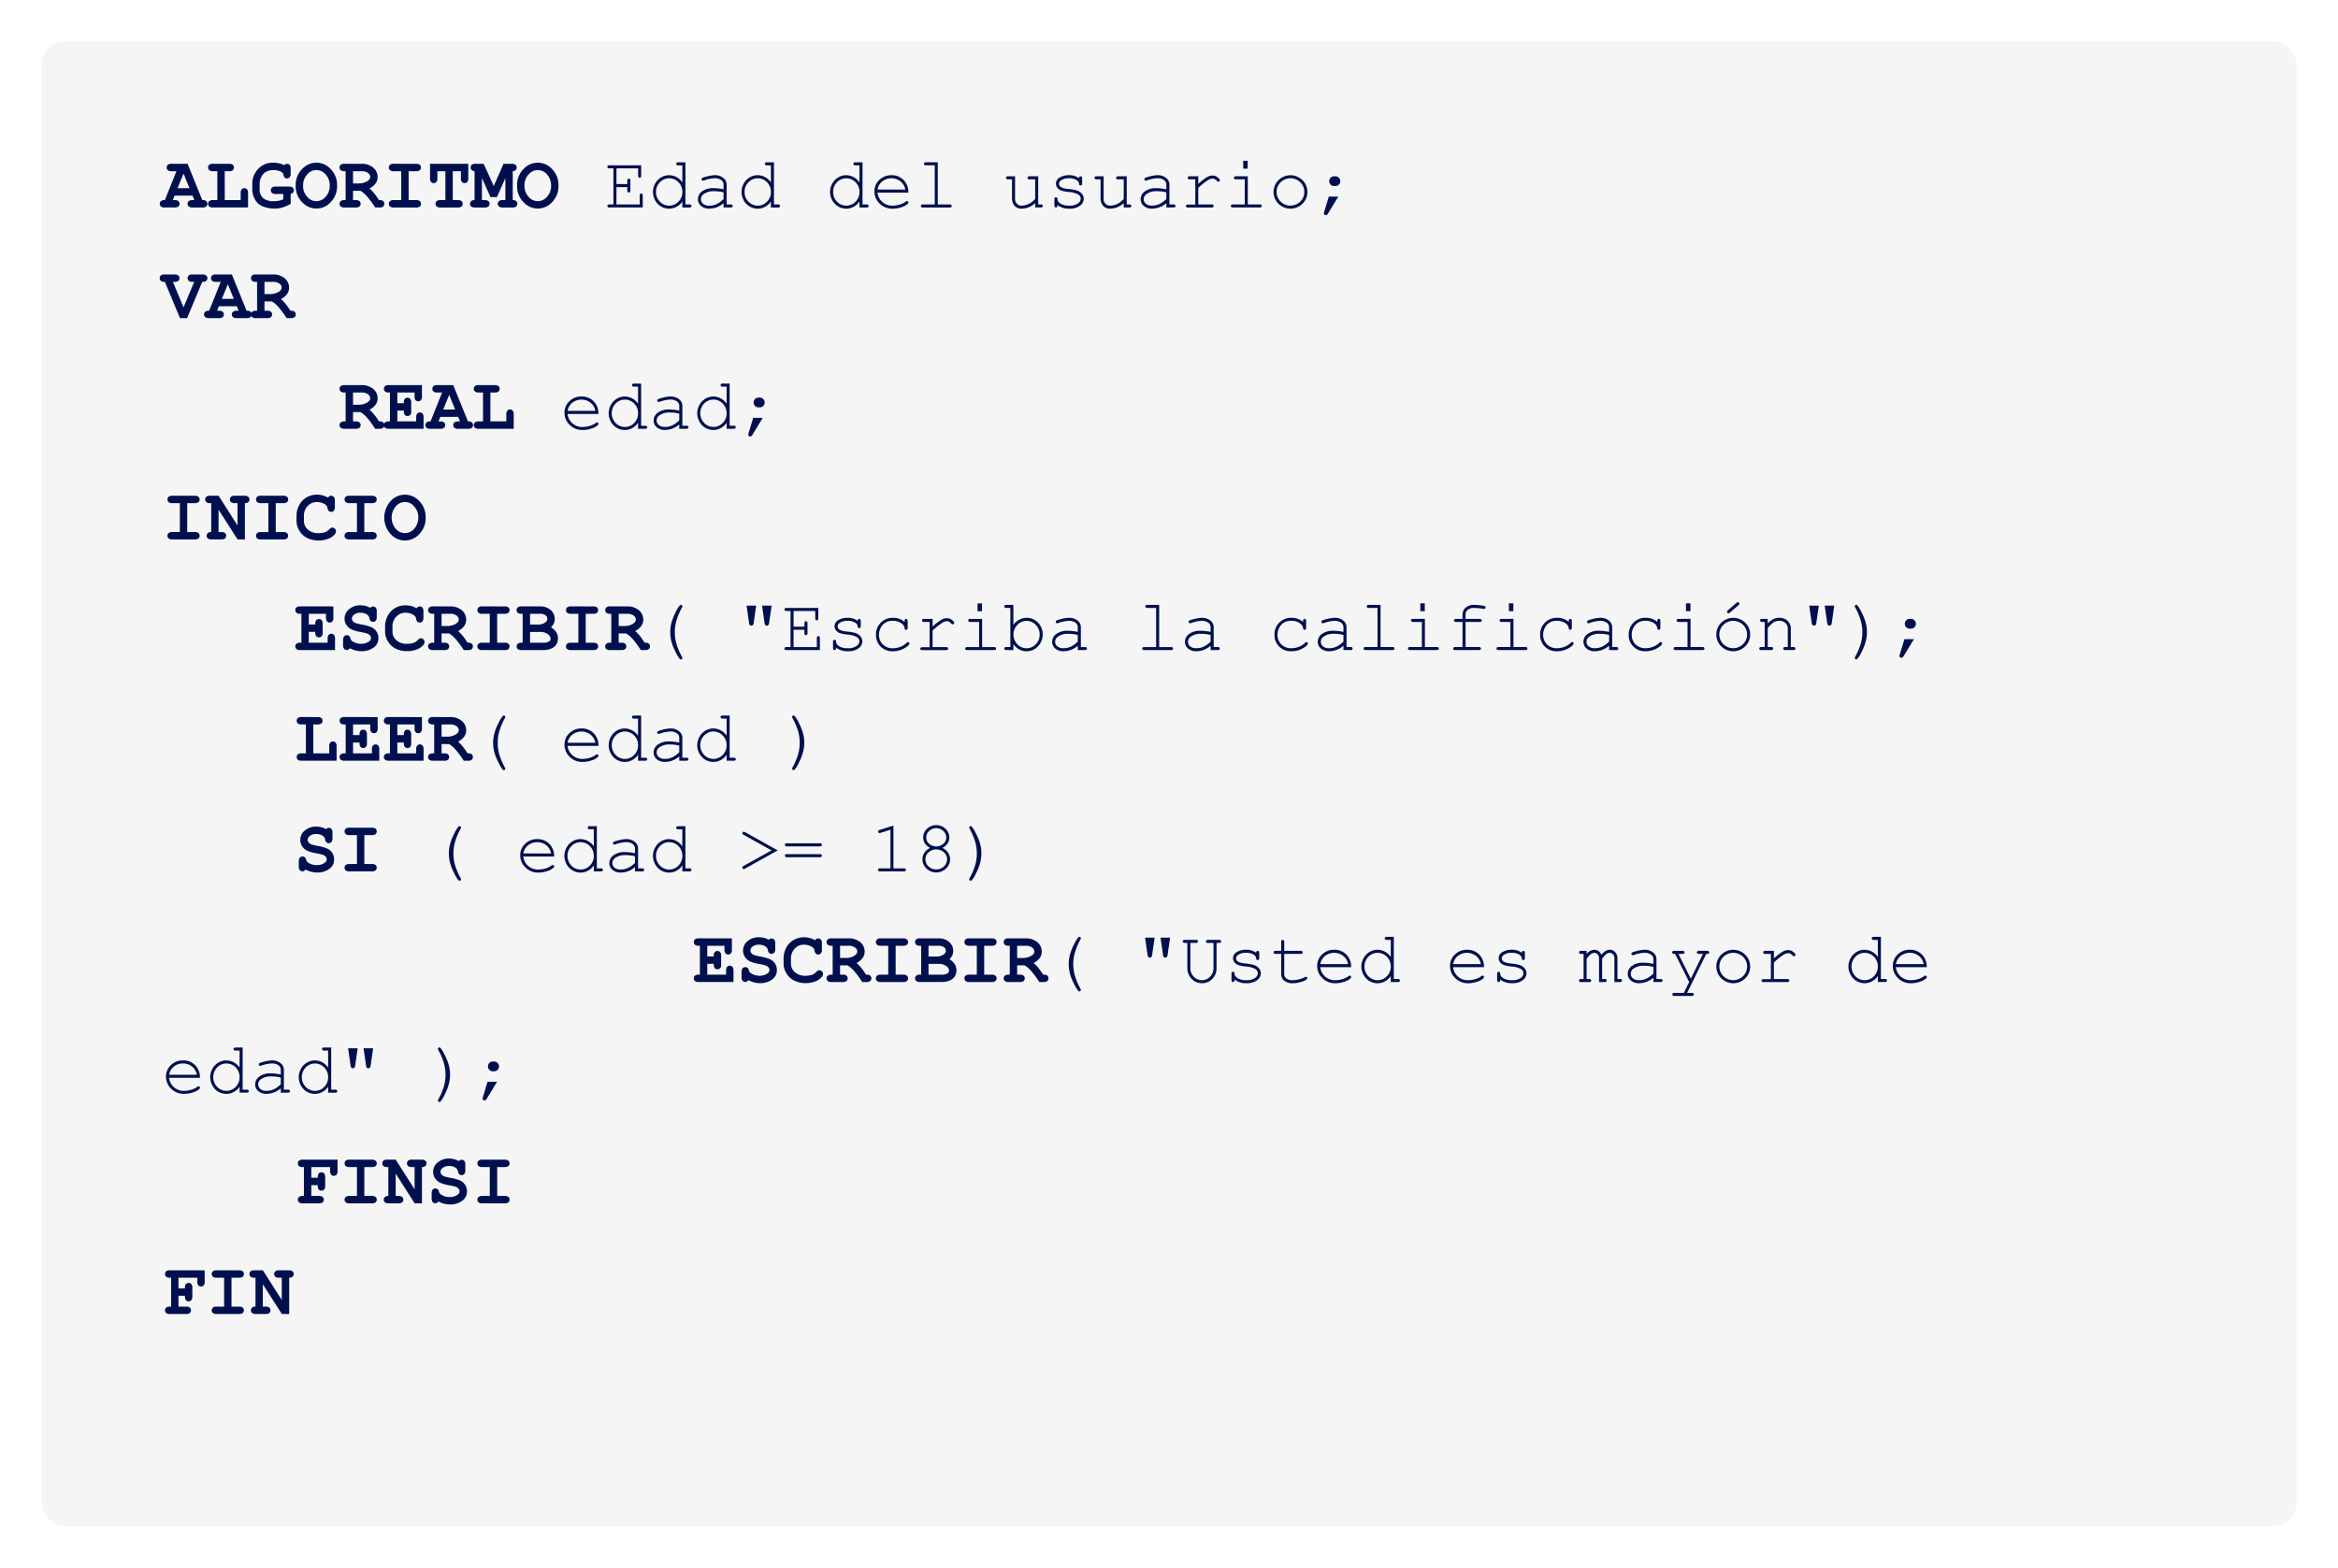 <svg xmlns="http://www.w3.org/2000/svg" xmlns:xlink="http://www.w3.org/1999/xlink" width="507" height="340" viewBox="0 0 507 340">
  <defs>
    <filter id="Rectángulo_4827" x="0" y="0" width="507" height="340" filterUnits="userSpaceOnUse">
      <feOffset dy="3" input="SourceAlpha"/>
      <feGaussianBlur stdDeviation="3" result="blur"/>
      <feFlood flood-opacity="0.122"/>
      <feComposite operator="in" in2="blur"/>
      <feComposite in="SourceGraphic"/>
    </filter>
  </defs>
  <g id="Grupo_31013" data-name="Grupo 31013" transform="translate(9590 7780)">
    <g transform="matrix(1, 0, 0, 1, -9590, -7780)" filter="url(#Rectángulo_4827)">
      <rect id="Rectángulo_4827-2" data-name="Rectángulo 4827" width="489" height="322" rx="5" transform="translate(9 6)" fill="#f5f5f5"/>
    </g>
    <path id="Trazado_29829" data-name="Trazado 29829" d="M6.758,10.422H2.867l-.391.977h.391a1.22,1.22,0,0,1,.824.223.748.748,0,0,1,.246.582.739.739,0,0,1-.246.574A1.22,1.22,0,0,1,2.867,13H.711a1.22,1.22,0,0,1-.824-.223A.748.748,0,0,1-.359,12.2.744.744,0,0,1-.1,11.609,1.231,1.231,0,0,1,.75,11.4L3.266,5.133H2.219a1.22,1.22,0,0,1-.824-.223.748.748,0,0,1-.246-.582.748.748,0,0,1,.246-.582,1.22,1.22,0,0,1,.824-.223l3.461.008L8.867,11.4a1.457,1.457,0,0,1,.742.125.8.8,0,0,1,.359.68.745.745,0,0,1-.242.574,1.2,1.2,0,0,1-.82.223H6.75a1.22,1.22,0,0,1-.824-.223A.748.748,0,0,1,5.68,12.2a.739.739,0,0,1,.246-.574A1.22,1.22,0,0,1,6.75,11.4h.391Zm-.664-1.6L4.8,5.648,3.508,8.82Zm7.641-3.687V11.4h3.453V9.883a1.22,1.22,0,0,1,.223-.824.748.748,0,0,1,.582-.246.739.739,0,0,1,.574.246,1.22,1.22,0,0,1,.223.824V13H11.2a1.22,1.22,0,0,1-.824-.223.748.748,0,0,1-.246-.582.739.739,0,0,1,.246-.574A1.22,1.22,0,0,1,11.2,11.4h.93V5.133H11.2a1.22,1.22,0,0,1-.824-.223.748.748,0,0,1-.246-.582.748.748,0,0,1,.246-.582,1.22,1.22,0,0,1,.824-.223l3.469.008a1.235,1.235,0,0,1,.824.219.736.736,0,0,1,.246.578.748.748,0,0,1-.246.582,1.22,1.22,0,0,1-.824.223Zm14.3,4.938v2.148a9.494,9.494,0,0,1-1.848.8,6.037,6.037,0,0,1-1.645.215,6.824,6.824,0,0,1-2.273-.367,3.673,3.673,0,0,1-1.293-.711,4.042,4.042,0,0,1-.871-1.27,4.329,4.329,0,0,1-.4-1.879V7.852a4.539,4.539,0,0,1,.977-2.859,4.266,4.266,0,0,1,3.57-1.7,5.66,5.66,0,0,1,1.246.133,4.907,4.907,0,0,1,1.121.4.95.95,0,0,1,.625-.289.732.732,0,0,1,.57.242,1.219,1.219,0,0,1,.219.82V5.633a1.22,1.22,0,0,1-.223.824.739.739,0,0,1-.574.246.726.726,0,0,1-.484-.172.959.959,0,0,1-.262-.52,1.317,1.317,0,0,0-.238-.543,1.792,1.792,0,0,0-.746-.4,3.831,3.831,0,0,0-1.2-.176,3.357,3.357,0,0,0-1.656.391,2.7,2.7,0,0,0-.922,1.008,3.032,3.032,0,0,0-.422,1.563V9.008a2.491,2.491,0,0,0,.746,1.957,3.494,3.494,0,0,0,2.371.668,4.775,4.775,0,0,0,2.008-.414V10.07H24.8a1.22,1.22,0,0,1-.824-.223.811.811,0,0,1,0-1.164,1.22,1.22,0,0,1,.824-.223l2.844.008a1.235,1.235,0,0,1,.824.219.736.736,0,0,1,.246.578.767.767,0,0,1-.168.492A.989.989,0,0,1,28.039,10.07ZM38.1,8.266a4.935,4.935,0,0,1-1.355,3.551,4.218,4.218,0,0,1-3.137,1.418,4.176,4.176,0,0,1-2.891-1.18,4.9,4.9,0,0,1-1.594-3.789,4.928,4.928,0,0,1,1.594-3.8,4.176,4.176,0,0,1,2.891-1.18,4.218,4.218,0,0,1,3.137,1.418A4.945,4.945,0,0,1,38.1,8.266Zm-1.6,0a3.428,3.428,0,0,0-.883-2.418,2.573,2.573,0,0,0-4.008,0,3.431,3.431,0,0,0-.883,2.414,3.417,3.417,0,0,0,.883,2.41,2.58,2.58,0,0,0,4.008,0A3.414,3.414,0,0,0,36.5,8.266Zm5.055,1.117V11.4h.578a1.22,1.22,0,0,1,.824.223.748.748,0,0,1,.246.582.739.739,0,0,1-.246.574,1.22,1.22,0,0,1-.824.223H39.7a1.22,1.22,0,0,1-.824-.223.748.748,0,0,1-.246-.582.734.734,0,0,1,.25-.574,1.222,1.222,0,0,1,.82-.223h.25V5.133H39.7a1.22,1.22,0,0,1-.824-.223.748.748,0,0,1-.246-.582.748.748,0,0,1,.246-.582,1.22,1.22,0,0,1,.824-.223l3.625.008a3.8,3.8,0,0,1,2.629.84,2.647,2.647,0,0,1,.934,2.043,2.293,2.293,0,0,1-.437,1.363,3.8,3.8,0,0,1-1.32,1.09,10.172,10.172,0,0,1,1.086,1.141q.359.445.969,1.391a1.7,1.7,0,0,1,.8.125.779.779,0,0,1,.352.68.745.745,0,0,1-.242.574,1.2,1.2,0,0,1-.82.223h-.914q-1.945-3.008-3.227-3.617Zm0-1.6H42.8a3.432,3.432,0,0,0,1.242-.211,2.389,2.389,0,0,0,.988-.594.984.984,0,0,0,.254-.617,1.086,1.086,0,0,0-.484-.84,2.226,2.226,0,0,0-1.414-.387H41.555ZM53.609,5.133V11.4h1.617a1.22,1.22,0,0,1,.824.223.748.748,0,0,1,.246.582.739.739,0,0,1-.246.574,1.22,1.22,0,0,1-.824.223H50.391a1.22,1.22,0,0,1-.824-.223.748.748,0,0,1-.246-.582.739.739,0,0,1,.246-.574,1.22,1.22,0,0,1,.824-.223h1.617V5.133H50.391a1.22,1.22,0,0,1-.824-.223.748.748,0,0,1-.246-.582.748.748,0,0,1,.246-.582,1.22,1.22,0,0,1,.824-.223l4.836.008a1.235,1.235,0,0,1,.824.219.736.736,0,0,1,.246.578.748.748,0,0,1-.246.582,1.22,1.22,0,0,1-.824.223Zm9.578,0V11.4h1.078a1.22,1.22,0,0,1,.824.223.748.748,0,0,1,.246.582.739.739,0,0,1-.246.574,1.22,1.22,0,0,1-.824.223h-3.75a1.22,1.22,0,0,1-.824-.223.748.748,0,0,1-.246-.582.739.739,0,0,1,.246-.574,1.22,1.22,0,0,1,.824-.223h1.07V5.133H59.852V6.648a1.22,1.22,0,0,1-.223.824.748.748,0,0,1-.582.246.739.739,0,0,1-.574-.246,1.22,1.22,0,0,1-.223-.824V3.523l8.3.008V6.648a1.22,1.22,0,0,1-.223.824.748.748,0,0,1-.582.246.739.739,0,0,1-.574-.246,1.22,1.22,0,0,1-.223-.824V5.133Zm6.32,1.492V11.4h.578a1.22,1.22,0,0,1,.824.223.748.748,0,0,1,.246.582.739.739,0,0,1-.246.574,1.22,1.22,0,0,1-.824.223h-2.1a1.22,1.22,0,0,1-.824-.223.807.807,0,0,1,0-1.156,1.08,1.08,0,0,1,.75-.223V5.133a.989.989,0,0,1-.637-.258.749.749,0,0,1-.215-.547.748.748,0,0,1,.246-.582,1.22,1.22,0,0,1,.824-.223l1.758.008,2.18,4.82L74.2,3.523l1.773.008a1.235,1.235,0,0,1,.824.219.736.736,0,0,1,.246.578.742.742,0,0,1-.219.547,1,1,0,0,1-.633.258V11.4a1.068,1.068,0,0,1,.75.227.757.757,0,0,1,.242.578.739.739,0,0,1-.246.574,1.22,1.22,0,0,1-.824.223H74.008a1.205,1.205,0,0,1-.816-.223.748.748,0,0,1-.246-.582.739.739,0,0,1,.246-.574,1.205,1.205,0,0,1,.816-.223h.586V6.625L72.758,10.75H71.367Zm16.6,1.641a4.935,4.935,0,0,1-1.355,3.551,4.218,4.218,0,0,1-3.137,1.418,4.176,4.176,0,0,1-2.891-1.18,4.9,4.9,0,0,1-1.594-3.789,4.928,4.928,0,0,1,1.594-3.8,4.176,4.176,0,0,1,2.891-1.18,4.218,4.218,0,0,1,3.137,1.418A4.945,4.945,0,0,1,86.109,8.266Zm-1.6,0a3.428,3.428,0,0,0-.883-2.418,2.573,2.573,0,0,0-4.008,0,3.431,3.431,0,0,0-.883,2.414,3.417,3.417,0,0,0,.883,2.41,2.58,2.58,0,0,0,4.008,0A3.414,3.414,0,0,0,84.508,8.266Zm14.172.32v3.758h5.047V10.406a.5.5,0,0,1,.09-.336.33.33,0,0,1,.477,0,.5.5,0,0,1,.09.336V13H97.141a.489.489,0,0,1-.336-.094.306.306,0,0,1-.1-.234.3.3,0,0,1,.1-.238.5.5,0,0,1,.336-.09h.883V4.516h-.883a.5.5,0,0,1-.336-.09.33.33,0,0,1,0-.477.5.5,0,0,1,.336-.09h6.9V6.117a.5.5,0,0,1-.09.336.33.33,0,0,1-.477,0,.5.5,0,0,1-.09-.336v-1.6h-4.7V7.93h2.352V7.188a.489.489,0,0,1,.094-.336.315.315,0,0,1,.242-.1.306.306,0,0,1,.234.1.489.489,0,0,1,.094.336V9.328a.489.489,0,0,1-.094.336.306.306,0,0,1-.234.1.315.315,0,0,1-.242-.1.489.489,0,0,1-.094-.336V8.586ZM113.633,3.2v9.148h.875a.518.518,0,0,1,.344.09.3.3,0,0,1,.1.238.306.306,0,0,1-.1.234.5.5,0,0,1-.344.094h-1.539V11.7a3.456,3.456,0,0,1-2.9,1.563,3.424,3.424,0,0,1-3-1.82,3.689,3.689,0,0,1,0-3.613,3.4,3.4,0,0,1,1.289-1.348A3.352,3.352,0,0,1,110.078,6a3.5,3.5,0,0,1,2.891,1.563v-3.7h-.875a.5.5,0,0,1-.344-.094.315.315,0,0,1-.1-.242.306.306,0,0,1,.1-.234.5.5,0,0,1,.344-.094Zm-.664,6.438a2.9,2.9,0,0,0-.844-2.109,2.784,2.784,0,0,0-4.023,0,2.9,2.9,0,0,0-.844,2.109,2.9,2.9,0,0,0,.844,2.105,2.776,2.776,0,0,0,4.023,0A2.9,2.9,0,0,0,112.969,9.633ZM121.906,13v-.945a4.667,4.667,0,0,1-3.055,1.2,2.658,2.658,0,0,1-1.844-.6,1.9,1.9,0,0,1-.664-1.465,2.1,2.1,0,0,1,.875-1.664,3.972,3.972,0,0,1,2.555-.711,9.021,9.021,0,0,1,.984.059q.531.059,1.148.184V8a1.173,1.173,0,0,0-.5-.937,2.376,2.376,0,0,0-1.5-.4,7.592,7.592,0,0,0-2.148.445,1.5,1.5,0,0,1-.32.078.287.287,0,0,1-.215-.094.325.325,0,0,1-.09-.234.285.285,0,0,1,.078-.211,2.683,2.683,0,0,1,.883-.32A7.8,7.8,0,0,1,119.938,6a2.83,2.83,0,0,1,1.938.613A1.817,1.817,0,0,1,122.57,8v4.344h.875a.518.518,0,0,1,.344.09.3.3,0,0,1,.1.238.306.306,0,0,1-.1.234.5.5,0,0,1-.344.094Zm0-3.266a6.232,6.232,0,0,0-.977-.2,9.03,9.03,0,0,0-1.086-.062,3.594,3.594,0,0,0-2.234.617A1.352,1.352,0,0,0,117,11.2a1.277,1.277,0,0,0,.465,1,2,2,0,0,0,1.355.406,3.7,3.7,0,0,0,1.582-.34,5.7,5.7,0,0,0,1.5-1.082ZM132.836,3.2v9.148h.875a.518.518,0,0,1,.344.09.3.3,0,0,1,.1.238.306.306,0,0,1-.1.234.5.5,0,0,1-.344.094h-1.539V11.7a3.456,3.456,0,0,1-2.9,1.563,3.424,3.424,0,0,1-3-1.82,3.689,3.689,0,0,1,0-3.613,3.4,3.4,0,0,1,1.289-1.348A3.352,3.352,0,0,1,129.281,6a3.5,3.5,0,0,1,2.891,1.563v-3.7H131.3a.5.5,0,0,1-.344-.094.315.315,0,0,1-.1-.242.306.306,0,0,1,.1-.234A.5.5,0,0,1,131.3,3.2Zm-.664,6.438a2.9,2.9,0,0,0-.844-2.109,2.784,2.784,0,0,0-4.023,0,2.9,2.9,0,0,0-.844,2.109,2.9,2.9,0,0,0,.844,2.105,2.776,2.776,0,0,0,4.023,0A2.9,2.9,0,0,0,132.172,9.633ZM152.039,3.2v9.148h.875a.518.518,0,0,1,.344.09.3.3,0,0,1,.1.238.306.306,0,0,1-.1.234.5.5,0,0,1-.344.094h-1.539V11.7a3.456,3.456,0,0,1-2.9,1.563,3.424,3.424,0,0,1-3-1.82,3.689,3.689,0,0,1,0-3.613,3.4,3.4,0,0,1,1.289-1.348A3.352,3.352,0,0,1,148.484,6a3.5,3.5,0,0,1,2.891,1.563v-3.7H150.5a.5.5,0,0,1-.344-.094.315.315,0,0,1-.1-.242.306.306,0,0,1,.1-.234A.5.5,0,0,1,150.5,3.2Zm-.664,6.438a2.9,2.9,0,0,0-.844-2.109,2.784,2.784,0,0,0-4.023,0,2.9,2.9,0,0,0-.844,2.109,2.9,2.9,0,0,0,.844,2.105,2.776,2.776,0,0,0,4.023,0A2.9,2.9,0,0,0,151.375,9.633Zm10.6.141h-6.687a3.178,3.178,0,0,0,1.066,2.051,3.257,3.257,0,0,0,2.215.777,5.338,5.338,0,0,0,1.539-.242,3.957,3.957,0,0,0,1.313-.641.445.445,0,0,1,.258-.117.294.294,0,0,1,.219.1.322.322,0,0,1,.094.23.366.366,0,0,1-.125.258,3.509,3.509,0,0,1-1.332.73,5.83,5.83,0,0,1-1.965.34,3.865,3.865,0,0,1-2.816-1.105,3.607,3.607,0,0,1-1.129-2.676,3.292,3.292,0,0,1,1.059-2.453A3.624,3.624,0,0,1,158.3,6a3.566,3.566,0,0,1,2.648,1.051A3.655,3.655,0,0,1,161.977,9.773Zm-.664-.664a2.859,2.859,0,0,0-1.027-1.766,3.234,3.234,0,0,0-3.957-.008A2.876,2.876,0,0,0,155.3,9.109ZM168.359,3.2v9.148h2.578a.518.518,0,0,1,.344.09.3.3,0,0,1,.1.238.306.306,0,0,1-.1.234.5.5,0,0,1-.344.094h-5.812a.489.489,0,0,1-.336-.094.306.306,0,0,1-.1-.234.3.3,0,0,1,.1-.238.5.5,0,0,1,.336-.09H167.7V3.859h-1.891a.5.5,0,0,1-.34-.094.309.309,0,0,1-.105-.242.306.306,0,0,1,.1-.234.5.5,0,0,1,.344-.094ZM189.477,13v-.961a4.253,4.253,0,0,1-2.906,1.219,1.927,1.927,0,0,1-1.461-.523,2.261,2.261,0,0,1-.648-1.6V6.9h-.883a.489.489,0,0,1-.336-.094.315.315,0,0,1-.1-.242.306.306,0,0,1,.1-.234.489.489,0,0,1,.336-.094h1.539v4.9a1.443,1.443,0,0,0,.406,1.055,1.364,1.364,0,0,0,1.016.414,3.93,3.93,0,0,0,2.938-1.469V6.9h-1.211a.489.489,0,0,1-.336-.094.315.315,0,0,1-.1-.242.306.306,0,0,1,.1-.234.489.489,0,0,1,.336-.094h1.867v6.109h.555a.5.5,0,0,1,.336.09.3.3,0,0,1,.1.238.306.306,0,0,1-.1.234.489.489,0,0,1-.336.094ZM199,6.664a.475.475,0,0,1,.094-.328.306.306,0,0,1,.234-.1.315.315,0,0,1,.242.1.5.5,0,0,1,.094.344V7.8a.489.489,0,0,1-.094.336.315.315,0,0,1-.242.1.31.31,0,0,1-.223-.086A.425.425,0,0,1,199,7.875a1.047,1.047,0,0,0-.484-.773,2.955,2.955,0,0,0-1.7-.437,2.857,2.857,0,0,0-1.711.445.94.94,0,0,0-.461.75.906.906,0,0,0,.547.781,4.052,4.052,0,0,0,1.422.336,9.666,9.666,0,0,1,1.9.336,2.4,2.4,0,0,1,1.129.758,1.687,1.687,0,0,1,.371,1.047,1.892,1.892,0,0,1-.8,1.488,3.676,3.676,0,0,1-2.359.652,3.966,3.966,0,0,1-2.547-.789,1.158,1.158,0,0,1-.031.344.289.289,0,0,1-.113.133.324.324,0,0,1-.184.055.306.306,0,0,1-.234-.1.489.489,0,0,1-.094-.336V11.211a.5.5,0,0,1,.09-.336.3.3,0,0,1,.238-.1.324.324,0,0,1,.238.1.354.354,0,0,1,.1.262.982.982,0,0,0,.18.6,1.974,1.974,0,0,0,.871.621,3.853,3.853,0,0,0,1.465.246,3.132,3.132,0,0,0,1.906-.477,1.31,1.31,0,0,0,.625-1.008,1.1,1.1,0,0,0-.633-.977,4.819,4.819,0,0,0-1.863-.492,7.562,7.562,0,0,1-1.754-.328,1.783,1.783,0,0,1-.828-.609,1.454,1.454,0,0,1-.3-.875,1.507,1.507,0,0,1,.828-1.34,3.776,3.776,0,0,1,1.977-.5A3.492,3.492,0,0,1,199,6.664ZM208.68,13v-.961a4.253,4.253,0,0,1-2.906,1.219,1.927,1.927,0,0,1-1.461-.523,2.261,2.261,0,0,1-.648-1.6V6.9h-.883a.489.489,0,0,1-.336-.094.315.315,0,0,1-.1-.242.306.306,0,0,1,.1-.234.489.489,0,0,1,.336-.094h1.539v4.9a1.443,1.443,0,0,0,.406,1.055,1.364,1.364,0,0,0,1.016.414,3.93,3.93,0,0,0,2.938-1.469V6.9h-1.211a.489.489,0,0,1-.336-.094.315.315,0,0,1-.1-.242.306.306,0,0,1,.1-.234.489.489,0,0,1,.336-.094h1.867v6.109h.555a.5.5,0,0,1,.336.09.3.3,0,0,1,.1.238.306.306,0,0,1-.1.234.489.489,0,0,1-.336.094Zm9.242,0v-.945a4.667,4.667,0,0,1-3.055,1.2,2.658,2.658,0,0,1-1.844-.6,1.9,1.9,0,0,1-.664-1.465,2.1,2.1,0,0,1,.875-1.664,3.972,3.972,0,0,1,2.555-.711,9.021,9.021,0,0,1,.984.059q.531.059,1.148.184V8a1.173,1.173,0,0,0-.5-.937,2.376,2.376,0,0,0-1.5-.4,7.592,7.592,0,0,0-2.148.445,1.5,1.5,0,0,1-.32.078.287.287,0,0,1-.215-.094.325.325,0,0,1-.09-.234.285.285,0,0,1,.078-.211,2.683,2.683,0,0,1,.883-.32A7.8,7.8,0,0,1,215.953,6a2.83,2.83,0,0,1,1.938.613,1.817,1.817,0,0,1,.7,1.387v4.344h.875a.518.518,0,0,1,.344.09.3.3,0,0,1,.1.238.306.306,0,0,1-.1.234.5.5,0,0,1-.344.094Zm0-3.266a6.232,6.232,0,0,0-.977-.2,9.03,9.03,0,0,0-1.086-.062,3.594,3.594,0,0,0-2.234.617,1.352,1.352,0,0,0-.609,1.1,1.277,1.277,0,0,0,.465,1,2,2,0,0,0,1.355.406,3.7,3.7,0,0,0,1.582-.34,5.7,5.7,0,0,0,1.5-1.082Zm6.93-3.5V7.891A11.042,11.042,0,0,1,226.77,6.4a2.57,2.57,0,0,1,1.176-.332,1.733,1.733,0,0,1,1.09.395q.5.395.5.6a.334.334,0,0,1-.344.344.3.3,0,0,1-.133-.027,1.105,1.105,0,0,1-.2-.176,1.984,1.984,0,0,0-.477-.375.887.887,0,0,0-.4-.1,2.2,2.2,0,0,0-1.035.344,15.449,15.449,0,0,0-2.1,1.68v3.594h2.906a.518.518,0,0,1,.344.09.3.3,0,0,1,.1.238.306.306,0,0,1-.1.234.5.5,0,0,1-.344.094h-5.148a.5.5,0,0,1-.336-.09.294.294,0,0,1-.1-.23.29.29,0,0,1,.1-.223.5.5,0,0,1,.34-.09H224.2V6.9h-1.211a.489.489,0,0,1-.336-.094.315.315,0,0,1-.1-.242.311.311,0,0,1,.1-.234.487.487,0,0,1,.34-.094Zm10.711-3.367v1.7h-.969v-1.7Zm.023,3.367v6.109h2.578a.518.518,0,0,1,.344.09.3.3,0,0,1,.1.238.306.306,0,0,1-.1.234.5.5,0,0,1-.344.094h-5.812a.489.489,0,0,1-.336-.094.306.306,0,0,1-.1-.234.3.3,0,0,1,.1-.238.5.5,0,0,1,.336-.09h2.578V6.9h-1.914a.5.5,0,0,1-.34-.094.3.3,0,0,1-.105-.234.315.315,0,0,1,.1-.242.5.5,0,0,1,.344-.094Zm12.922,3.4a3.473,3.473,0,0,1-1.074,2.563,3.7,3.7,0,0,1-5.191,0,3.6,3.6,0,0,1,0-5.125,3.7,3.7,0,0,1,5.191,0A3.482,3.482,0,0,1,248.508,9.633Zm-.664,0a2.843,2.843,0,0,0-.879-2.1,3.042,3.042,0,0,0-4.258,0,2.938,2.938,0,0,0,0,4.191,3.032,3.032,0,0,0,4.258,0A2.847,2.847,0,0,0,247.844,9.633Zm6.453-3.4h.289a1.01,1.01,0,0,1,.746.313,1.061,1.061,0,0,1-.746,1.813H254.3a1.01,1.01,0,0,1-.746-.312,1.066,1.066,0,0,1,.008-1.508A1.031,1.031,0,0,1,254.3,6.234Zm-1.141,4.406h2.063l-2.211,3.625a1.279,1.279,0,0,1-.262.336.384.384,0,0,1-.23.07.439.439,0,0,1-.312-.117.372.372,0,0,1-.125-.281.845.845,0,0,1,.047-.242ZM4.8,34.664l2.32-5.531H6.75a1.22,1.22,0,0,1-.824-.223.811.811,0,0,1,0-1.164,1.22,1.22,0,0,1,.824-.223l2.148.008a1.235,1.235,0,0,1,.824.219.736.736,0,0,1,.246.578.778.778,0,0,1-.375.68,1.435,1.435,0,0,1-.734.125L5.57,37H4.031L.75,29.133a1.457,1.457,0,0,1-.742-.125.766.766,0,0,1-.375-.68.748.748,0,0,1,.246-.582A1.22,1.22,0,0,1,.7,27.523l2.164.008a1.221,1.221,0,0,1,.816.219.736.736,0,0,1,.246.578.754.754,0,0,1-.242.582,1.2,1.2,0,0,1-.82.223H2.492Zm11.563-.242H12.469l-.391.977h.391a1.22,1.22,0,0,1,.824.223.748.748,0,0,1,.246.582.739.739,0,0,1-.246.574,1.22,1.22,0,0,1-.824.223H10.313a1.22,1.22,0,0,1-.824-.223A.8.8,0,0,1,9.5,35.609a1.231,1.231,0,0,1,.852-.211l2.516-6.266H11.82A1.22,1.22,0,0,1,11,28.91a.811.811,0,0,1,0-1.164,1.22,1.22,0,0,1,.824-.223l3.461.008L18.469,35.4a1.457,1.457,0,0,1,.742.125.8.8,0,0,1,.359.68.745.745,0,0,1-.242.574,1.2,1.2,0,0,1-.82.223H16.352a1.22,1.22,0,0,1-.824-.223.748.748,0,0,1-.246-.582.739.739,0,0,1,.246-.574,1.22,1.22,0,0,1,.824-.223h.391Zm-.664-1.6-1.289-3.172-1.3,3.172Zm6.656.563V35.4h.578a1.22,1.22,0,0,1,.824.223A.748.748,0,0,1,24,36.2a.739.739,0,0,1-.246.574A1.22,1.22,0,0,1,22.93,37H20.5a1.22,1.22,0,0,1-.824-.223.748.748,0,0,1-.246-.582.734.734,0,0,1,.25-.574,1.222,1.222,0,0,1,.82-.223h.25V29.133H20.5a1.22,1.22,0,0,1-.824-.223.811.811,0,0,1,0-1.164,1.22,1.22,0,0,1,.824-.223l3.625.008a3.8,3.8,0,0,1,2.629.84,2.647,2.647,0,0,1,.934,2.043,2.294,2.294,0,0,1-.437,1.363,3.8,3.8,0,0,1-1.32,1.09,10.171,10.171,0,0,1,1.086,1.141q.359.445.969,1.391a1.7,1.7,0,0,1,.8.125.779.779,0,0,1,.352.68.745.745,0,0,1-.242.574,1.2,1.2,0,0,1-.82.223h-.914q-1.945-3.008-3.227-3.617Zm0-1.6H23.6a3.432,3.432,0,0,0,1.242-.211,2.389,2.389,0,0,0,.988-.594.984.984,0,0,0,.254-.617,1.086,1.086,0,0,0-.484-.84,2.226,2.226,0,0,0-1.414-.387H22.352Zm19.2,25.6V59.4h.578a1.22,1.22,0,0,1,.824.223.748.748,0,0,1,.246.582.739.739,0,0,1-.246.574,1.22,1.22,0,0,1-.824.223H39.7a1.22,1.22,0,0,1-.824-.223.748.748,0,0,1-.246-.582.734.734,0,0,1,.25-.574,1.222,1.222,0,0,1,.82-.223h.25V53.133H39.7a1.22,1.22,0,0,1-.824-.223.811.811,0,0,1,0-1.164,1.22,1.22,0,0,1,.824-.223l3.625.008a3.8,3.8,0,0,1,2.629.84,2.647,2.647,0,0,1,.934,2.043,2.293,2.293,0,0,1-.437,1.363,3.8,3.8,0,0,1-1.32,1.09,10.171,10.171,0,0,1,1.086,1.141q.359.445.969,1.391a1.7,1.7,0,0,1,.8.125.779.779,0,0,1,.352.68.745.745,0,0,1-.242.574,1.2,1.2,0,0,1-.82.223h-.914q-1.945-3.008-3.227-3.617Zm0-1.6H42.8a3.432,3.432,0,0,0,1.242-.211,2.389,2.389,0,0,0,.988-.594.984.984,0,0,0,.254-.617,1.086,1.086,0,0,0-.484-.84,2.226,2.226,0,0,0-1.414-.387H41.555Zm9.609,1.266V59.4H55.25v-.867a1.22,1.22,0,0,1,.223-.824.748.748,0,0,1,.582-.246.739.739,0,0,1,.574.246,1.22,1.22,0,0,1,.223.824V61H49.313a1.22,1.22,0,0,1-.824-.223.748.748,0,0,1-.246-.582.734.734,0,0,1,.25-.574,1.222,1.222,0,0,1,.82-.223h.25V53.133h-.25a1.22,1.22,0,0,1-.824-.223.811.811,0,0,1,0-1.164,1.22,1.22,0,0,1,.824-.223l7.188.008v2.438a1.221,1.221,0,0,1-.219.816.736.736,0,0,1-.578.246.754.754,0,0,1-.582-.242,1.2,1.2,0,0,1-.223-.82v-.836H51.164v2.313H52.57a1.737,1.737,0,0,1,.117-.8.769.769,0,0,1,.688-.383.739.739,0,0,1,.574.246,1.22,1.22,0,0,1,.223.824v1.844a1.349,1.349,0,0,1-.125.7.8.8,0,0,1-1.359-.016,1.762,1.762,0,0,1-.117-.812Zm13.2,1.375H60.477l-.391.977h.391a1.22,1.22,0,0,1,.824.223.748.748,0,0,1,.246.582.739.739,0,0,1-.246.574,1.22,1.22,0,0,1-.824.223H58.32a1.22,1.22,0,0,1-.824-.223.8.8,0,0,1,.012-1.168,1.231,1.231,0,0,1,.852-.211l2.516-6.266H59.828A1.22,1.22,0,0,1,59,52.91a.811.811,0,0,1,0-1.164,1.22,1.22,0,0,1,.824-.223l3.461.008L66.477,59.4a1.457,1.457,0,0,1,.742.125.8.8,0,0,1,.359.68.745.745,0,0,1-.242.574,1.2,1.2,0,0,1-.82.223H64.359a1.22,1.22,0,0,1-.824-.223.748.748,0,0,1-.246-.582.739.739,0,0,1,.246-.574,1.22,1.22,0,0,1,.824-.223h.391Zm-.664-1.6-1.289-3.172-1.3,3.172Zm7.641-3.687V59.4H74.8V57.883a1.22,1.22,0,0,1,.223-.824.748.748,0,0,1,.582-.246.739.739,0,0,1,.574.246,1.22,1.22,0,0,1,.223.824V61H68.813a1.22,1.22,0,0,1-.824-.223.748.748,0,0,1-.246-.582.739.739,0,0,1,.246-.574,1.22,1.22,0,0,1,.824-.223h.93V53.133h-.93a1.22,1.22,0,0,1-.824-.223.811.811,0,0,1,0-1.164,1.22,1.22,0,0,1,.824-.223l3.469.008a1.235,1.235,0,0,1,.824.219.736.736,0,0,1,.246.578.748.748,0,0,1-.246.582,1.22,1.22,0,0,1-.824.223Zm23.422,4.641H88.078a3.178,3.178,0,0,0,1.066,2.051,3.257,3.257,0,0,0,2.215.777,5.338,5.338,0,0,0,1.539-.242,3.957,3.957,0,0,0,1.313-.641.445.445,0,0,1,.258-.117.294.294,0,0,1,.219.1.322.322,0,0,1,.094.23.366.366,0,0,1-.125.258,3.509,3.509,0,0,1-1.332.73,5.83,5.83,0,0,1-1.965.34,3.865,3.865,0,0,1-2.816-1.105,3.607,3.607,0,0,1-1.129-2.676,3.292,3.292,0,0,1,1.059-2.453A3.624,3.624,0,0,1,91.094,54a3.566,3.566,0,0,1,2.648,1.051A3.655,3.655,0,0,1,94.766,57.773Zm-.664-.664a2.859,2.859,0,0,0-1.027-1.766,3.234,3.234,0,0,0-3.957-.008,2.876,2.876,0,0,0-1.031,1.773Zm9.93-5.914v9.148h.875a.518.518,0,0,1,.344.09.3.3,0,0,1,.1.238.306.306,0,0,1-.1.234.5.5,0,0,1-.344.094h-1.539V59.7a3.456,3.456,0,0,1-2.9,1.563,3.424,3.424,0,0,1-3-1.82,3.689,3.689,0,0,1,0-3.613,3.4,3.4,0,0,1,1.289-1.348A3.352,3.352,0,0,1,100.477,54a3.5,3.5,0,0,1,2.891,1.563v-3.7h-.875a.5.5,0,0,1-.344-.094.315.315,0,0,1-.1-.242.306.306,0,0,1,.1-.234.5.5,0,0,1,.344-.094Zm-.664,6.438a2.9,2.9,0,0,0-.844-2.109,2.784,2.784,0,0,0-4.023,0,3.054,3.054,0,0,0,0,4.215,2.776,2.776,0,0,0,4.023,0A2.9,2.9,0,0,0,103.367,57.633ZM112.3,61v-.945a4.667,4.667,0,0,1-3.055,1.2,2.658,2.658,0,0,1-1.844-.6,1.9,1.9,0,0,1-.664-1.465,2.1,2.1,0,0,1,.875-1.664,3.972,3.972,0,0,1,2.555-.711,9.021,9.021,0,0,1,.984.059q.531.059,1.148.184V56a1.173,1.173,0,0,0-.5-.937,2.376,2.376,0,0,0-1.5-.4,7.592,7.592,0,0,0-2.148.445,1.5,1.5,0,0,1-.32.078.287.287,0,0,1-.215-.094.325.325,0,0,1-.09-.234.285.285,0,0,1,.078-.211,2.683,2.683,0,0,1,.883-.32A7.8,7.8,0,0,1,110.336,54a2.83,2.83,0,0,1,1.938.613,1.817,1.817,0,0,1,.7,1.387v4.344h.875a.518.518,0,0,1,.344.09.3.3,0,0,1,.1.238.306.306,0,0,1-.1.234.5.5,0,0,1-.344.094Zm0-3.266a6.232,6.232,0,0,0-.977-.2,9.029,9.029,0,0,0-1.086-.062,3.594,3.594,0,0,0-2.234.617,1.352,1.352,0,0,0-.609,1.1,1.277,1.277,0,0,0,.465,1,2,2,0,0,0,1.355.406,3.7,3.7,0,0,0,1.582-.34,5.7,5.7,0,0,0,1.5-1.082Zm10.93-6.539v9.148h.875a.518.518,0,0,1,.344.09.3.3,0,0,1,.1.238.306.306,0,0,1-.1.234.5.5,0,0,1-.344.094H122.57V59.7a3.456,3.456,0,0,1-2.9,1.563,3.424,3.424,0,0,1-3-1.82,3.689,3.689,0,0,1,0-3.613,3.4,3.4,0,0,1,1.289-1.348A3.352,3.352,0,0,1,119.68,54a3.5,3.5,0,0,1,2.891,1.563v-3.7H121.7a.5.5,0,0,1-.344-.094.315.315,0,0,1-.1-.242.306.306,0,0,1,.1-.234.5.5,0,0,1,.344-.094Zm-.664,6.438a2.9,2.9,0,0,0-.844-2.109,2.784,2.784,0,0,0-4.023,0,3.054,3.054,0,0,0,0,4.215,2.776,2.776,0,0,0,4.023,0A2.9,2.9,0,0,0,122.57,57.633Zm6.906-3.4h.289a1.01,1.01,0,0,1,.746.313,1.061,1.061,0,0,1-.746,1.813h-.289a1.01,1.01,0,0,1-.746-.312,1.066,1.066,0,0,1,.008-1.508A1.031,1.031,0,0,1,129.477,54.234Zm-1.141,4.406H130.4l-2.211,3.625a1.28,1.28,0,0,1-.262.336.384.384,0,0,1-.23.07.439.439,0,0,1-.312-.117.372.372,0,0,1-.125-.281.845.845,0,0,1,.047-.242ZM5.6,77.133V83.4H7.219a1.22,1.22,0,0,1,.824.223.748.748,0,0,1,.246.582.739.739,0,0,1-.246.574A1.22,1.22,0,0,1,7.219,85H2.383a1.22,1.22,0,0,1-.824-.223.748.748,0,0,1-.246-.582.739.739,0,0,1,.246-.574,1.22,1.22,0,0,1,.824-.223H4V77.133H2.383a1.22,1.22,0,0,1-.824-.223.811.811,0,0,1,0-1.164,1.22,1.22,0,0,1,.824-.223l4.836.008a1.235,1.235,0,0,1,.824.219.736.736,0,0,1,.246.578.748.748,0,0,1-.246.582,1.22,1.22,0,0,1-.824.223Zm6.8,1.422V83.4h.578a1.22,1.22,0,0,1,.824.223.748.748,0,0,1,.246.582.739.739,0,0,1-.246.574,1.22,1.22,0,0,1-.824.223h-2.1a1.22,1.22,0,0,1-.824-.223.8.8,0,0,1,0-1.152,1.068,1.068,0,0,1,.75-.227V77.133h-.25a1.22,1.22,0,0,1-.824-.223.811.811,0,0,1,0-1.164,1.22,1.22,0,0,1,.824-.223l1.852.008,4.094,6.422v-4.82h-.578a1.22,1.22,0,0,1-.824-.223.811.811,0,0,1,0-1.164,1.22,1.22,0,0,1,.824-.223l2.1.008a1.235,1.235,0,0,1,.824.219.736.736,0,0,1,.246.578.757.757,0,0,1-.242.578,1.055,1.055,0,0,1-.742.227V85H16.516ZM24.8,77.133V83.4h1.617a1.22,1.22,0,0,1,.824.223.748.748,0,0,1,.246.582.739.739,0,0,1-.246.574,1.22,1.22,0,0,1-.824.223H21.586a1.22,1.22,0,0,1-.824-.223.748.748,0,0,1-.246-.582.739.739,0,0,1,.246-.574,1.22,1.22,0,0,1,.824-.223H23.2V77.133H21.586a1.22,1.22,0,0,1-.824-.223.811.811,0,0,1,0-1.164,1.22,1.22,0,0,1,.824-.223l4.836.008a1.235,1.235,0,0,1,.824.219.736.736,0,0,1,.246.578.748.748,0,0,1-.246.582,1.22,1.22,0,0,1-.824.223Zm11.313-1.2a1.076,1.076,0,0,1,.324-.3.785.785,0,0,1,.953.141,1.2,1.2,0,0,1,.223.82v1.359a1.22,1.22,0,0,1-.223.824.739.739,0,0,1-.574.246.732.732,0,0,1-.516-.18,1.227,1.227,0,0,1-.289-.672.974.974,0,0,0-.219-.508A2.219,2.219,0,0,0,34.9,77.1a3.321,3.321,0,0,0-1.152-.211,2.821,2.821,0,0,0-1.32.313,2.884,2.884,0,0,0-1.062,1.016,2.98,2.98,0,0,0-.461,1.672V80.93a2.515,2.515,0,0,0,.84,1.93,3.313,3.313,0,0,0,2.332.773,4.14,4.14,0,0,0,1.508-.242,2.3,2.3,0,0,0,.766-.555,1.905,1.905,0,0,1,.391-.324.676.676,0,0,1,.32-.074.772.772,0,0,1,.563.242.78.78,0,0,1,.242.57,1.106,1.106,0,0,1-.328.7,3.256,3.256,0,0,1-1.227.859,5.711,5.711,0,0,1-2.227.422,5.526,5.526,0,0,1-2.562-.586,4.064,4.064,0,0,1-1.57-1.48,4.01,4.01,0,0,1-.648-2.207V79.875a4.847,4.847,0,0,1,.582-2.332A4.115,4.115,0,0,1,31.5,75.875a4.36,4.36,0,0,1,2.188-.586,5.072,5.072,0,0,1,1.3.16A4.074,4.074,0,0,1,36.117,75.938Zm7.891,1.2V83.4h1.617a1.22,1.22,0,0,1,.824.223.748.748,0,0,1,.246.582.739.739,0,0,1-.246.574,1.22,1.22,0,0,1-.824.223H40.789a1.22,1.22,0,0,1-.824-.223.748.748,0,0,1-.246-.582.739.739,0,0,1,.246-.574,1.22,1.22,0,0,1,.824-.223h1.617V77.133H40.789a1.22,1.22,0,0,1-.824-.223.811.811,0,0,1,0-1.164,1.22,1.22,0,0,1,.824-.223l4.836.008a1.235,1.235,0,0,1,.824.219.736.736,0,0,1,.246.578.748.748,0,0,1-.246.582,1.22,1.22,0,0,1-.824.223Zm13.3,3.133a4.935,4.935,0,0,1-1.355,3.551,4.218,4.218,0,0,1-3.137,1.418,4.176,4.176,0,0,1-2.891-1.18,5.31,5.31,0,0,1,0-7.586,4.176,4.176,0,0,1,2.891-1.18,4.218,4.218,0,0,1,3.137,1.418A4.945,4.945,0,0,1,57.3,80.266Zm-1.6,0a3.428,3.428,0,0,0-.883-2.418,2.573,2.573,0,0,0-4.008,0,3.737,3.737,0,0,0,0,4.824,2.58,2.58,0,0,0,4.008,0A3.414,3.414,0,0,0,55.7,80.266ZM31.961,105.047V107.4h4.086v-.867a1.22,1.22,0,0,1,.223-.824.748.748,0,0,1,.582-.246.739.739,0,0,1,.574.246,1.22,1.22,0,0,1,.223.824V109H30.109a1.22,1.22,0,0,1-.824-.223.748.748,0,0,1-.246-.582.734.734,0,0,1,.25-.574,1.222,1.222,0,0,1,.82-.223h.25v-6.266h-.25a1.22,1.22,0,0,1-.824-.223.811.811,0,0,1,0-1.164,1.22,1.22,0,0,1,.824-.223l7.188.008v2.438a1.221,1.221,0,0,1-.219.816.736.736,0,0,1-.578.246.754.754,0,0,1-.582-.242,1.2,1.2,0,0,1-.223-.82v-.836H31.961v2.313h1.406a1.737,1.737,0,0,1,.117-.8.769.769,0,0,1,.688-.383.739.739,0,0,1,.574.246,1.22,1.22,0,0,1,.223.824v1.844a1.349,1.349,0,0,1-.125.7.8.8,0,0,1-1.359-.016,1.762,1.762,0,0,1-.117-.812Zm8.906,3.547a1.418,1.418,0,0,1-.34.32.653.653,0,0,1-.316.07.757.757,0,0,1-.59-.246,1.205,1.205,0,0,1-.223-.816v-1.078a1.22,1.22,0,0,1,.223-.824.757.757,0,0,1,.59-.246.748.748,0,0,1,.473.148.941.941,0,0,1,.293.5,1.331,1.331,0,0,0,.211.473,2.475,2.475,0,0,0,.8.492,3.155,3.155,0,0,0,1.266.25,2.914,2.914,0,0,0,1.758-.5.894.894,0,0,0,.438-.75.875.875,0,0,0-.211-.559,1.527,1.527,0,0,0-.687-.434,10.746,10.746,0,0,0-1.4-.32,7.56,7.56,0,0,1-1.984-.586,2.651,2.651,0,0,1-1.062-.969,2.5,2.5,0,0,1-.391-1.352,2.631,2.631,0,0,1,.961-2.012,3.6,3.6,0,0,1,2.5-.863,4.551,4.551,0,0,1,1.145.137,3.2,3.2,0,0,1,.957.418.909.909,0,0,1,.625-.3.739.739,0,0,1,.574.246,1.205,1.205,0,0,1,.223.816v1.2a1.22,1.22,0,0,1-.223.824.739.739,0,0,1-.574.246.787.787,0,0,1-.516-.18.9.9,0,0,1-.258-.531,1.472,1.472,0,0,0-.219-.57,1.714,1.714,0,0,0-.68-.5,2.537,2.537,0,0,0-1.047-.2,2.138,2.138,0,0,0-1.371.4,1.109,1.109,0,0,0-.5.84.949.949,0,0,0,.207.574,1.343,1.343,0,0,0,.605.434,11.647,11.647,0,0,0,1.5.352,9.516,9.516,0,0,1,1.891.531,2.615,2.615,0,0,1,1.1.906,2.474,2.474,0,0,1,.438,1.469,2.366,2.366,0,0,1-.836,1.9,4.23,4.23,0,0,1-2.828.938,5.219,5.219,0,0,1-1.293-.16A5.349,5.349,0,0,1,40.867,108.594ZM55.32,99.938a1.076,1.076,0,0,1,.324-.3.785.785,0,0,1,.953.141,1.2,1.2,0,0,1,.223.82v1.359a1.22,1.22,0,0,1-.223.824.739.739,0,0,1-.574.246.732.732,0,0,1-.516-.18,1.227,1.227,0,0,1-.289-.672.974.974,0,0,0-.219-.508,2.219,2.219,0,0,0-.895-.562,3.321,3.321,0,0,0-1.152-.211,2.821,2.821,0,0,0-1.32.313,2.885,2.885,0,0,0-1.062,1.016,2.98,2.98,0,0,0-.461,1.672v1.039a2.515,2.515,0,0,0,.84,1.93,3.313,3.313,0,0,0,2.332.773,4.14,4.14,0,0,0,1.508-.242,2.3,2.3,0,0,0,.766-.555,1.905,1.905,0,0,1,.391-.324.676.676,0,0,1,.32-.074.772.772,0,0,1,.563.242.78.78,0,0,1,.242.57,1.106,1.106,0,0,1-.328.7,3.256,3.256,0,0,1-1.227.859,5.711,5.711,0,0,1-2.227.422,5.526,5.526,0,0,1-2.562-.586,4.064,4.064,0,0,1-1.57-1.48,4.01,4.01,0,0,1-.648-2.207v-1.086a4.847,4.847,0,0,1,.582-2.332A4.115,4.115,0,0,1,50.7,99.875a4.36,4.36,0,0,1,2.188-.586,5.072,5.072,0,0,1,1.3.16A4.074,4.074,0,0,1,55.32,99.938Zm5.438,5.445V107.4h.578a1.22,1.22,0,0,1,.824.223.748.748,0,0,1,.246.582.739.739,0,0,1-.246.574,1.22,1.22,0,0,1-.824.223h-2.43a1.22,1.22,0,0,1-.824-.223.748.748,0,0,1-.246-.582.734.734,0,0,1,.25-.574,1.222,1.222,0,0,1,.82-.223h.25v-6.266h-.25a1.22,1.22,0,0,1-.824-.223.811.811,0,0,1,0-1.164,1.22,1.22,0,0,1,.824-.223l3.625.008a3.8,3.8,0,0,1,2.629.84,2.647,2.647,0,0,1,.934,2.043,2.294,2.294,0,0,1-.437,1.363,3.8,3.8,0,0,1-1.32,1.09,10.172,10.172,0,0,1,1.086,1.141q.359.445.969,1.391a1.7,1.7,0,0,1,.8.125.779.779,0,0,1,.352.68.745.745,0,0,1-.242.574,1.2,1.2,0,0,1-.82.223H65.57q-1.945-3.008-3.227-3.617Zm0-1.6h1.25a3.432,3.432,0,0,0,1.242-.211,2.389,2.389,0,0,0,.988-.594.984.984,0,0,0,.254-.617,1.086,1.086,0,0,0-.484-.84,2.226,2.226,0,0,0-1.414-.387H60.758Zm12.055-2.648V107.4H74.43a1.22,1.22,0,0,1,.824.223.748.748,0,0,1,.246.582.739.739,0,0,1-.246.574,1.22,1.22,0,0,1-.824.223H69.594a1.22,1.22,0,0,1-.824-.223.748.748,0,0,1-.246-.582.739.739,0,0,1,.246-.574,1.22,1.22,0,0,1,.824-.223h1.617v-6.266H69.594a1.22,1.22,0,0,1-.824-.223.811.811,0,0,1,0-1.164,1.22,1.22,0,0,1,.824-.223l4.836.008a1.235,1.235,0,0,1,.824.219.736.736,0,0,1,.246.578.748.748,0,0,1-.246.582,1.22,1.22,0,0,1-.824.223Zm5.531,6.266v-6.266h-.25a1.22,1.22,0,0,1-.824-.223.811.811,0,0,1,0-1.164,1.22,1.22,0,0,1,.824-.223h4.016a3.292,3.292,0,0,1,2.313.8,2.5,2.5,0,0,1,.875,1.9,2.414,2.414,0,0,1-.2.984,2.632,2.632,0,0,1-.617.852,3.3,3.3,0,0,1,1.137,1.059,2.531,2.531,0,0,1,.379,1.371,2.41,2.41,0,0,1-.273,1.133,1.874,1.874,0,0,1-.5.633,3.238,3.238,0,0,1-.977.535A4.332,4.332,0,0,1,82.8,109h-4.7a1.22,1.22,0,0,1-.824-.223.748.748,0,0,1-.246-.582.734.734,0,0,1,.25-.574,1.222,1.222,0,0,1,.82-.223Zm1.6-3.937H81.7a2.515,2.515,0,0,0,1.57-.477.966.966,0,0,0,.422-.8.926.926,0,0,0-.4-.738,2.035,2.035,0,0,0-1.266-.316H79.945Zm0,3.938h2.766a2.43,2.43,0,0,0,1.375-.289.723.723,0,0,0,.3-.625,1.272,1.272,0,0,0-.6-.953,2.759,2.759,0,0,0-1.727-.469H79.945Zm12.07-6.266V107.4h1.617a1.22,1.22,0,0,1,.824.223.748.748,0,0,1,.246.582.739.739,0,0,1-.246.574,1.22,1.22,0,0,1-.824.223H88.8a1.22,1.22,0,0,1-.824-.223.748.748,0,0,1-.246-.582.739.739,0,0,1,.246-.574,1.22,1.22,0,0,1,.824-.223h1.617v-6.266H88.8a1.22,1.22,0,0,1-.824-.223.811.811,0,0,1,0-1.164,1.22,1.22,0,0,1,.824-.223l4.836.008a1.235,1.235,0,0,1,.824.219.736.736,0,0,1,.246.578.748.748,0,0,1-.246.582,1.22,1.22,0,0,1-.824.223Zm7.148,4.25V107.4h.578a1.22,1.22,0,0,1,.824.223.748.748,0,0,1,.246.582.739.739,0,0,1-.246.574,1.22,1.22,0,0,1-.824.223h-2.43a1.22,1.22,0,0,1-.824-.223.748.748,0,0,1-.246-.582.734.734,0,0,1,.25-.574,1.222,1.222,0,0,1,.82-.223h.25v-6.266h-.25a1.22,1.22,0,0,1-.824-.223.811.811,0,0,1,0-1.164,1.22,1.22,0,0,1,.824-.223l3.625.008a3.8,3.8,0,0,1,2.629.84,2.647,2.647,0,0,1,.934,2.043,2.294,2.294,0,0,1-.437,1.363,3.8,3.8,0,0,1-1.32,1.09,10.172,10.172,0,0,1,1.086,1.141q.359.445.969,1.391a1.7,1.7,0,0,1,.8.125.779.779,0,0,1,.352.68.745.745,0,0,1-.242.574,1.2,1.2,0,0,1-.82.223h-.914q-1.945-3.008-3.227-3.617Zm0-1.6h1.25a3.432,3.432,0,0,0,1.242-.211,2.389,2.389,0,0,0,.988-.594.984.984,0,0,0,.254-.617,1.086,1.086,0,0,0-.484-.84,2.226,2.226,0,0,0-1.414-.387H99.164Zm11.18,1.328a8.428,8.428,0,0,1,.234-1.906,10.748,10.748,0,0,1,.9-2.328,6.766,6.766,0,0,1,.969-1.594.3.3,0,0,1,.2-.086.331.331,0,0,1,.238.094.3.3,0,0,1,.1.227.347.347,0,0,1-.055.172,14.4,14.4,0,0,0-1.227,2.859,9.152,9.152,0,0,0,0,5.133,14.222,14.222,0,0,0,1.227,2.852.347.347,0,0,1,.055.172.315.315,0,0,1-.1.23.324.324,0,0,1-.238.1.3.3,0,0,1-.2-.086,6.976,6.976,0,0,1-.945-1.555,11.193,11.193,0,0,1-.906-2.281A8.156,8.156,0,0,1,110.344,105.109Zm16.555-5.75h2.078l-.547,3.8a.736.736,0,0,1-.172.418.484.484,0,0,1-.641,0,.736.736,0,0,1-.172-.418Zm3.352,0h2.078l-.547,3.8a.736.736,0,0,1-.172.418.431.431,0,0,1-.312.121.452.452,0,0,1-.328-.121.7.7,0,0,1-.164-.418Zm6.836,5.227v3.758h5.047v-1.937a.5.5,0,0,1,.09-.336.33.33,0,0,1,.477,0,.5.5,0,0,1,.09.336V109h-7.242a.489.489,0,0,1-.336-.094.306.306,0,0,1-.1-.234.3.3,0,0,1,.1-.238.5.5,0,0,1,.336-.09h.883v-7.828h-.883a.5.5,0,0,1-.336-.09.33.33,0,0,1,0-.477.5.5,0,0,1,.336-.09h6.9v2.258a.5.5,0,0,1-.09.336.33.33,0,0,1-.477,0,.5.5,0,0,1-.09-.336v-1.6h-4.7v3.414h2.352v-.742a.489.489,0,0,1,.094-.336.315.315,0,0,1,.242-.1.306.306,0,0,1,.234.1.489.489,0,0,1,.094.336v2.141a.489.489,0,0,1-.094.336.306.306,0,0,1-.234.1.315.315,0,0,1-.242-.1.489.489,0,0,1-.094-.336v-.742Zm13.906-1.922a.475.475,0,0,1,.094-.328.306.306,0,0,1,.234-.1.315.315,0,0,1,.242.1.5.5,0,0,1,.094.344V103.8a.489.489,0,0,1-.094.336.315.315,0,0,1-.242.1.31.31,0,0,1-.223-.086.425.425,0,0,1-.105-.281,1.047,1.047,0,0,0-.484-.773,2.955,2.955,0,0,0-1.7-.437,2.857,2.857,0,0,0-1.711.445.94.94,0,0,0-.461.75.906.906,0,0,0,.547.781,4.052,4.052,0,0,0,1.422.336,9.667,9.667,0,0,1,1.9.336,2.4,2.4,0,0,1,1.129.758,1.687,1.687,0,0,1,.371,1.047,1.892,1.892,0,0,1-.8,1.488,3.676,3.676,0,0,1-2.359.652,3.966,3.966,0,0,1-2.547-.789,1.158,1.158,0,0,1-.031.344.289.289,0,0,1-.113.133.324.324,0,0,1-.184.055.306.306,0,0,1-.234-.1.489.489,0,0,1-.094-.336v-1.352a.5.5,0,0,1,.09-.336.3.3,0,0,1,.238-.1.324.324,0,0,1,.238.1.354.354,0,0,1,.1.262.982.982,0,0,0,.18.6,1.974,1.974,0,0,0,.871.621,3.853,3.853,0,0,0,1.465.246,3.132,3.132,0,0,0,1.906-.477,1.31,1.31,0,0,0,.625-1.008,1.1,1.1,0,0,0-.633-.977,4.819,4.819,0,0,0-1.863-.492,7.562,7.562,0,0,1-1.754-.328,1.783,1.783,0,0,1-.828-.609,1.454,1.454,0,0,1-.3-.875,1.507,1.507,0,0,1,.828-1.34,3.776,3.776,0,0,1,1.977-.5A3.492,3.492,0,0,1,150.992,102.664Zm10.172.234v-.219a.5.5,0,0,1,.094-.344.306.306,0,0,1,.234-.1.315.315,0,0,1,.242.1.5.5,0,0,1,.094.344v1.484a.546.546,0,0,1-.1.344.326.326,0,0,1-.461.012.467.467,0,0,1-.105-.3,1.533,1.533,0,0,0-.73-1.055,3.052,3.052,0,0,0-1.84-.5,2.717,2.717,0,0,0-2.219.914,3.188,3.188,0,0,0-.758,2.094,2.833,2.833,0,0,0,.836,2.1,2.943,2.943,0,0,0,2.164.828,4.643,4.643,0,0,0,1.559-.281,3.912,3.912,0,0,0,1.434-.906.457.457,0,0,1,.289-.156.307.307,0,0,1,.313.313q0,.336-.789.852a5.057,5.057,0,0,1-2.836.836,3.543,3.543,0,0,1-2.605-1.012,3.463,3.463,0,0,1-1.02-2.566,3.573,3.573,0,0,1,3.672-3.68A3.7,3.7,0,0,1,161.164,102.9Zm6.078-.664v1.656a11.041,11.041,0,0,1,1.918-1.488,2.57,2.57,0,0,1,1.176-.332,1.733,1.733,0,0,1,1.09.395q.5.395.5.6a.334.334,0,0,1-.344.344.3.3,0,0,1-.133-.027,1.1,1.1,0,0,1-.2-.176,1.984,1.984,0,0,0-.477-.375.887.887,0,0,0-.4-.1,2.2,2.2,0,0,0-1.035.344,15.448,15.448,0,0,0-2.1,1.68v3.594h2.906a.518.518,0,0,1,.344.09.3.3,0,0,1,.1.238.306.306,0,0,1-.1.234.5.5,0,0,1-.344.094H165a.5.5,0,0,1-.336-.09.294.294,0,0,1-.1-.23.29.29,0,0,1,.1-.223.5.5,0,0,1,.34-.09h1.586V102.9h-1.211a.489.489,0,0,1-.336-.094.315.315,0,0,1-.1-.242.311.311,0,0,1,.1-.234.487.487,0,0,1,.34-.094Zm10.711-3.367v1.7h-.969v-1.7Zm.023,3.367v6.109h2.578a.518.518,0,0,1,.344.09.3.3,0,0,1,.1.238.306.306,0,0,1-.1.234.5.5,0,0,1-.344.094h-5.812a.489.489,0,0,1-.336-.094.306.306,0,0,1-.1-.234.3.3,0,0,1,.1-.238.5.5,0,0,1,.336-.09h2.578V102.9h-1.914a.5.5,0,0,1-.34-.094.3.3,0,0,1-.105-.234.315.315,0,0,1,.1-.242.5.5,0,0,1,.344-.094Zm6.781-3.039v4.352A3.52,3.52,0,0,1,187.625,102a3.324,3.324,0,0,1,2.461,1.043,3.513,3.513,0,0,1,1.023,2.559,3.577,3.577,0,0,1-1.035,2.594,3.306,3.306,0,0,1-2.449,1.063,3.452,3.452,0,0,1-2.867-1.547V109h-1.539a.489.489,0,0,1-.336-.094.306.306,0,0,1-.1-.234.3.3,0,0,1,.1-.238.5.5,0,0,1,.336-.09h.883V99.859h-.883a.489.489,0,0,1-.336-.094.315.315,0,0,1-.1-.242.306.306,0,0,1,.1-.234.489.489,0,0,1,.336-.094Zm5.7,6.438a2.885,2.885,0,0,0-.852-2.105,2.73,2.73,0,0,0-3.984,0,3.029,3.029,0,0,0,0,4.211,2.73,2.73,0,0,0,3.984,0A2.885,2.885,0,0,0,190.453,105.633ZM198.719,109v-.945a4.667,4.667,0,0,1-3.055,1.2,2.658,2.658,0,0,1-1.844-.6,1.9,1.9,0,0,1-.664-1.465,2.1,2.1,0,0,1,.875-1.664,3.972,3.972,0,0,1,2.555-.711,9.021,9.021,0,0,1,.984.059q.531.059,1.148.184V104a1.173,1.173,0,0,0-.5-.937,2.376,2.376,0,0,0-1.5-.4,7.592,7.592,0,0,0-2.148.445,1.5,1.5,0,0,1-.32.078.287.287,0,0,1-.215-.094.325.325,0,0,1-.09-.234.285.285,0,0,1,.078-.211,2.683,2.683,0,0,1,.883-.32A7.8,7.8,0,0,1,196.75,102a2.83,2.83,0,0,1,1.938.613,1.817,1.817,0,0,1,.7,1.387v4.344h.875a.518.518,0,0,1,.344.09.3.3,0,0,1,.1.238.306.306,0,0,1-.1.234.5.5,0,0,1-.344.094Zm0-3.266a6.232,6.232,0,0,0-.977-.2,9.03,9.03,0,0,0-1.086-.062,3.594,3.594,0,0,0-2.234.617,1.352,1.352,0,0,0-.609,1.1,1.277,1.277,0,0,0,.465,1,2,2,0,0,0,1.355.406,3.7,3.7,0,0,0,1.582-.34,5.7,5.7,0,0,0,1.5-1.082ZM216.367,99.2v9.148h2.578a.518.518,0,0,1,.344.09.3.3,0,0,1,.1.238.306.306,0,0,1-.1.234.5.5,0,0,1-.344.094h-5.812a.489.489,0,0,1-.336-.094.306.306,0,0,1-.1-.234.3.3,0,0,1,.1-.238.5.5,0,0,1,.336-.09h2.578V99.859H213.82a.5.5,0,0,1-.34-.094.309.309,0,0,1-.105-.242.306.306,0,0,1,.1-.234.5.5,0,0,1,.344-.094Zm11.156,9.8v-.945a4.667,4.667,0,0,1-3.055,1.2,2.658,2.658,0,0,1-1.844-.6,1.9,1.9,0,0,1-.664-1.465,2.1,2.1,0,0,1,.875-1.664,3.972,3.972,0,0,1,2.555-.711,9.021,9.021,0,0,1,.984.059q.531.059,1.148.184V104a1.173,1.173,0,0,0-.5-.937,2.376,2.376,0,0,0-1.5-.4,7.592,7.592,0,0,0-2.148.445,1.5,1.5,0,0,1-.32.078.287.287,0,0,1-.215-.094.325.325,0,0,1-.09-.234.285.285,0,0,1,.078-.211,2.683,2.683,0,0,1,.883-.32,7.8,7.8,0,0,1,1.844-.328,2.83,2.83,0,0,1,1.938.613,1.817,1.817,0,0,1,.7,1.387v4.344h.875a.518.518,0,0,1,.344.09.3.3,0,0,1,.1.238.306.306,0,0,1-.1.234.5.5,0,0,1-.344.094Zm0-3.266a6.232,6.232,0,0,0-.977-.2,9.03,9.03,0,0,0-1.086-.062,3.594,3.594,0,0,0-2.234.617,1.352,1.352,0,0,0-.609,1.1,1.277,1.277,0,0,0,.465,1,2,2,0,0,0,1.355.406,3.7,3.7,0,0,0,1.582-.34,5.7,5.7,0,0,0,1.5-1.082Zm20.055-2.836v-.219a.5.5,0,0,1,.094-.344.306.306,0,0,1,.234-.1.315.315,0,0,1,.242.1.5.5,0,0,1,.094.344v1.484a.546.546,0,0,1-.1.344.326.326,0,0,1-.461.012.467.467,0,0,1-.105-.3,1.533,1.533,0,0,0-.73-1.055,3.052,3.052,0,0,0-1.84-.5,2.717,2.717,0,0,0-2.219.914,3.188,3.188,0,0,0-.758,2.094,2.833,2.833,0,0,0,.836,2.1,2.943,2.943,0,0,0,2.164.828,4.643,4.643,0,0,0,1.559-.281,3.912,3.912,0,0,0,1.434-.906.457.457,0,0,1,.289-.156.307.307,0,0,1,.313.313q0,.336-.789.852a5.057,5.057,0,0,1-2.836.836,3.543,3.543,0,0,1-2.605-1.012,3.463,3.463,0,0,1-1.02-2.566,3.573,3.573,0,0,1,3.672-3.68A3.7,3.7,0,0,1,247.578,102.9Zm8.75,6.1v-.945a4.667,4.667,0,0,1-3.055,1.2,2.658,2.658,0,0,1-1.844-.6,1.9,1.9,0,0,1-.664-1.465,2.1,2.1,0,0,1,.875-1.664,3.972,3.972,0,0,1,2.555-.711,9.021,9.021,0,0,1,.984.059q.531.059,1.148.184V104a1.173,1.173,0,0,0-.5-.937,2.376,2.376,0,0,0-1.5-.4,7.592,7.592,0,0,0-2.148.445,1.5,1.5,0,0,1-.32.078.287.287,0,0,1-.215-.094.325.325,0,0,1-.09-.234.285.285,0,0,1,.078-.211,2.683,2.683,0,0,1,.883-.32,7.8,7.8,0,0,1,1.844-.328,2.83,2.83,0,0,1,1.938.613,1.817,1.817,0,0,1,.7,1.387v4.344h.875a.518.518,0,0,1,.344.09.3.3,0,0,1,.1.238.306.306,0,0,1-.1.234.5.5,0,0,1-.344.094Zm0-3.266a6.232,6.232,0,0,0-.977-.2,9.03,9.03,0,0,0-1.086-.062,3.594,3.594,0,0,0-2.234.617,1.352,1.352,0,0,0-.609,1.1,1.277,1.277,0,0,0,.465,1,2,2,0,0,0,1.355.406,3.7,3.7,0,0,0,1.582-.34,5.7,5.7,0,0,0,1.5-1.082Zm8.047-6.539v9.148h2.578a.518.518,0,0,1,.344.09.3.3,0,0,1,.1.238.306.306,0,0,1-.1.234.5.5,0,0,1-.344.094h-5.812a.489.489,0,0,1-.336-.094.306.306,0,0,1-.1-.234.3.3,0,0,1,.1-.238.5.5,0,0,1,.336-.09h2.578V99.859h-1.891a.5.5,0,0,1-.34-.094.309.309,0,0,1-.105-.242.306.306,0,0,1,.1-.234.5.5,0,0,1,.344-.094Zm9.594-.328v1.7H273v-1.7Zm.023,3.367v6.109h2.578a.518.518,0,0,1,.344.09.3.3,0,0,1,.1.238.306.306,0,0,1-.1.234.5.5,0,0,1-.344.094h-5.812a.489.489,0,0,1-.336-.094.306.306,0,0,1-.1-.234.3.3,0,0,1,.1-.238.5.5,0,0,1,.336-.09h2.578V102.9h-1.914a.5.5,0,0,1-.34-.094.3.3,0,0,1-.105-.234.315.315,0,0,1,.1-.242.5.5,0,0,1,.344-.094Zm8.82.664v5.445H285.7a.5.5,0,0,1,.336.09.3.3,0,0,1,.1.238.306.306,0,0,1-.1.234.489.489,0,0,1-.336.094h-5.133a.489.489,0,0,1-.336-.094.306.306,0,0,1-.1-.234.3.3,0,0,1,.1-.238.5.5,0,0,1,.336-.09h1.586V102.9h-1.422a.489.489,0,0,1-.336-.094.315.315,0,0,1-.1-.242.306.306,0,0,1,.1-.234.489.489,0,0,1,.336-.094h1.422v-.992a1.882,1.882,0,0,1,.672-1.437A2.55,2.55,0,0,1,284.6,99.2a12.368,12.368,0,0,1,1.984.172,1.015,1.015,0,0,1,.48.148.314.314,0,0,1,.082.227.305.305,0,0,1-.094.23.346.346,0,0,1-.25.09,1.564,1.564,0,0,1-.211-.023,13.6,13.6,0,0,0-1.992-.18,1.9,1.9,0,0,0-1.324.422,1.27,1.27,0,0,0-.465.961v.992h3.07a.489.489,0,0,1,.336.094.315.315,0,0,1,.1.242.306.306,0,0,1-.1.234.489.489,0,0,1-.336.094Zm10.359-4.031v1.7H292.2v-1.7Zm.023,3.367v6.109h2.578a.518.518,0,0,1,.344.09.3.3,0,0,1,.1.238.306.306,0,0,1-.1.234.5.5,0,0,1-.344.094h-5.812a.489.489,0,0,1-.336-.094.306.306,0,0,1-.1-.234.3.3,0,0,1,.1-.238.5.5,0,0,1,.336-.09h2.578V102.9h-1.914a.5.5,0,0,1-.34-.094.3.3,0,0,1-.105-.234.315.315,0,0,1,.1-.242.5.5,0,0,1,.344-.094Zm11.992.664v-.219a.5.5,0,0,1,.094-.344.306.306,0,0,1,.234-.1.315.315,0,0,1,.242.1.5.5,0,0,1,.094.344v1.484a.546.546,0,0,1-.1.344.326.326,0,0,1-.461.012.466.466,0,0,1-.105-.3,1.533,1.533,0,0,0-.73-1.055,3.052,3.052,0,0,0-1.84-.5,2.717,2.717,0,0,0-2.219.914,3.188,3.188,0,0,0-.758,2.094,2.833,2.833,0,0,0,.836,2.1,2.943,2.943,0,0,0,2.164.828,4.644,4.644,0,0,0,1.559-.281,3.912,3.912,0,0,0,1.434-.906.457.457,0,0,1,.289-.156.307.307,0,0,1,.313.313q0,.336-.789.852a5.057,5.057,0,0,1-2.836.836A3.543,3.543,0,0,1,300,108.246a3.463,3.463,0,0,1-1.02-2.566,3.573,3.573,0,0,1,3.672-3.68A3.7,3.7,0,0,1,305.188,102.9Zm8.75,6.1v-.945a4.667,4.667,0,0,1-3.055,1.2,2.658,2.658,0,0,1-1.844-.6,1.9,1.9,0,0,1-.664-1.465,2.1,2.1,0,0,1,.875-1.664,3.972,3.972,0,0,1,2.555-.711,9.02,9.02,0,0,1,.984.059q.531.059,1.148.184V104a1.173,1.173,0,0,0-.5-.937,2.376,2.376,0,0,0-1.5-.4,7.592,7.592,0,0,0-2.148.445,1.5,1.5,0,0,1-.32.078.287.287,0,0,1-.215-.094.325.325,0,0,1-.09-.234.285.285,0,0,1,.078-.211,2.683,2.683,0,0,1,.883-.32,7.8,7.8,0,0,1,1.844-.328,2.83,2.83,0,0,1,1.938.613,1.817,1.817,0,0,1,.7,1.387v4.344h.875a.518.518,0,0,1,.344.09.3.3,0,0,1,.1.238.306.306,0,0,1-.1.234.5.5,0,0,1-.344.094Zm0-3.266a6.232,6.232,0,0,0-.977-.2,9.03,9.03,0,0,0-1.086-.062,3.594,3.594,0,0,0-2.234.617,1.352,1.352,0,0,0-.609,1.1,1.277,1.277,0,0,0,.465,1,2,2,0,0,0,1.355.406,3.7,3.7,0,0,0,1.582-.34,5.7,5.7,0,0,0,1.5-1.082Zm10.453-2.836v-.219a.5.5,0,0,1,.094-.344.306.306,0,0,1,.234-.1.315.315,0,0,1,.242.1.5.5,0,0,1,.094.344v1.484a.546.546,0,0,1-.1.344.326.326,0,0,1-.461.012.466.466,0,0,1-.105-.3,1.533,1.533,0,0,0-.73-1.055,3.052,3.052,0,0,0-1.84-.5,2.717,2.717,0,0,0-2.219.914,3.188,3.188,0,0,0-.758,2.094,2.833,2.833,0,0,0,.836,2.1,2.943,2.943,0,0,0,2.164.828,4.644,4.644,0,0,0,1.559-.281,3.912,3.912,0,0,0,1.434-.906.457.457,0,0,1,.289-.156.307.307,0,0,1,.313.313q0,.336-.789.852a5.057,5.057,0,0,1-2.836.836,3.543,3.543,0,0,1-2.605-1.012,3.463,3.463,0,0,1-1.02-2.566,3.573,3.573,0,0,1,3.672-3.68A3.7,3.7,0,0,1,324.391,102.9Zm7.188-4.031v1.7h-.969v-1.7Zm.023,3.367v6.109h2.578a.518.518,0,0,1,.344.09.3.3,0,0,1,.1.238.306.306,0,0,1-.1.234.5.5,0,0,1-.344.094h-5.812a.489.489,0,0,1-.336-.094.306.306,0,0,1-.1-.234.3.3,0,0,1,.1-.238.5.5,0,0,1,.336-.09h2.578V102.9h-1.914a.5.5,0,0,1-.34-.094.3.3,0,0,1-.105-.234.315.315,0,0,1,.1-.242.5.5,0,0,1,.344-.094Zm12.922,3.4a3.473,3.473,0,0,1-1.074,2.563,3.7,3.7,0,0,1-5.191,0,3.6,3.6,0,0,1,0-5.125,3.7,3.7,0,0,1,5.191,0A3.482,3.482,0,0,1,344.523,105.633Zm-.664,0a2.843,2.843,0,0,0-.879-2.1,3.042,3.042,0,0,0-4.258,0,2.938,2.938,0,0,0,0,4.191,3.032,3.032,0,0,0,4.258,0A2.847,2.847,0,0,0,343.859,105.633Zm-1.867-6.359-1.852,1.594a.485.485,0,0,1-.3.156.315.315,0,0,1-.23-.1.324.324,0,0,1-.1-.238.282.282,0,0,1,.035-.141.907.907,0,0,1,.16-.18l1.844-1.594a.513.513,0,0,1,.3-.156.315.315,0,0,1,.23.1.324.324,0,0,1,.1.238.3.3,0,0,1-.035.145A.731.731,0,0,1,341.992,99.273Zm6.344,2.961v.992a4.737,4.737,0,0,1,1.242-.961,2.858,2.858,0,0,1,1.25-.266,2.923,2.923,0,0,1,1.367.32,2.243,2.243,0,0,1,.793.777,2.009,2.009,0,0,1,.355,1.113v4.133h.555a.5.5,0,0,1,.336.09.3.3,0,0,1,.1.238.306.306,0,0,1-.1.234.489.489,0,0,1-.336.094h-1.758a.5.5,0,0,1-.344-.094.306.306,0,0,1-.1-.234.3.3,0,0,1,.1-.238.518.518,0,0,1,.344-.09h.547V104.32a1.556,1.556,0,0,0-.508-1.176,1.9,1.9,0,0,0-1.359-.48,2.3,2.3,0,0,0-1.125.262,6.035,6.035,0,0,0-1.359,1.3v4.117h.742a.5.5,0,0,1,.336.09.3.3,0,0,1,.1.238.306.306,0,0,1-.1.234.489.489,0,0,1-.336.094h-2.141a.489.489,0,0,1-.336-.094.306.306,0,0,1-.1-.234.3.3,0,0,1,.1-.238.5.5,0,0,1,.336-.09h.742V102.9h-.555a.489.489,0,0,1-.336-.094.315.315,0,0,1-.1-.242.306.306,0,0,1,.1-.234.489.489,0,0,1,.336-.094Zm9-2.875h2.078l-.547,3.8a.736.736,0,0,1-.172.418.484.484,0,0,1-.641,0,.736.736,0,0,1-.172-.418Zm3.352,0h2.078l-.547,3.8a.736.736,0,0,1-.172.418.431.431,0,0,1-.312.121.452.452,0,0,1-.328-.121.7.7,0,0,1-.164-.418Zm9.164,5.758a8.378,8.378,0,0,1-.234,1.9,10.85,10.85,0,0,1-.9,2.328,6.531,6.531,0,0,1-.969,1.59.284.284,0,0,1-.2.094.324.324,0,0,1-.238-.1.315.315,0,0,1-.1-.23.347.347,0,0,1,.055-.172,14.222,14.222,0,0,0,1.227-2.852,9.152,9.152,0,0,0,0-5.133,14.4,14.4,0,0,0-1.227-2.859.347.347,0,0,1-.055-.172.3.3,0,0,1,.1-.227.331.331,0,0,1,.238-.094.3.3,0,0,1,.2.086,6.975,6.975,0,0,1,.945,1.555,11.192,11.192,0,0,1,.906,2.281A8.156,8.156,0,0,1,369.852,105.117Zm9.266-2.883h.289a1.01,1.01,0,0,1,.746.313,1.061,1.061,0,0,1-.746,1.813h-.289a1.01,1.01,0,0,1-.746-.312,1.066,1.066,0,0,1,.008-1.508A1.031,1.031,0,0,1,379.117,102.234Zm-1.141,4.406h2.063l-2.211,3.625a1.28,1.28,0,0,1-.262.336.384.384,0,0,1-.23.07.439.439,0,0,1-.312-.117.372.372,0,0,1-.125-.281.845.845,0,0,1,.047-.242ZM32.938,125.133V131.4h3.453v-1.516a1.22,1.22,0,0,1,.223-.824.748.748,0,0,1,.582-.246.739.739,0,0,1,.574.246,1.22,1.22,0,0,1,.223.824V133H30.406a1.22,1.22,0,0,1-.824-.223.748.748,0,0,1-.246-.582.739.739,0,0,1,.246-.574,1.22,1.22,0,0,1,.824-.223h.93v-6.266h-.93a1.22,1.22,0,0,1-.824-.223.811.811,0,0,1,0-1.164,1.22,1.22,0,0,1,.824-.223l3.469.008a1.235,1.235,0,0,1,.824.219.736.736,0,0,1,.246.578.748.748,0,0,1-.246.582,1.22,1.22,0,0,1-.824.223Zm8.625,3.914V131.4h4.086v-.867a1.22,1.22,0,0,1,.223-.824.748.748,0,0,1,.582-.246.739.739,0,0,1,.574.246,1.22,1.22,0,0,1,.223.824V133H39.711a1.22,1.22,0,0,1-.824-.223.748.748,0,0,1-.246-.582.734.734,0,0,1,.25-.574,1.222,1.222,0,0,1,.82-.223h.25v-6.266h-.25a1.22,1.22,0,0,1-.824-.223.811.811,0,0,1,0-1.164,1.22,1.22,0,0,1,.824-.223l7.188.008v2.438a1.221,1.221,0,0,1-.219.816.736.736,0,0,1-.578.246.754.754,0,0,1-.582-.242,1.2,1.2,0,0,1-.223-.82v-.836H41.563v2.313h1.406a1.737,1.737,0,0,1,.117-.8.769.769,0,0,1,.688-.383.739.739,0,0,1,.574.246,1.22,1.22,0,0,1,.223.824v1.844a1.349,1.349,0,0,1-.125.7.8.8,0,0,1-1.359-.016,1.762,1.762,0,0,1-.117-.812Zm9.6,0V131.4H55.25v-.867a1.22,1.22,0,0,1,.223-.824.748.748,0,0,1,.582-.246.739.739,0,0,1,.574.246,1.22,1.22,0,0,1,.223.824V133H49.313a1.22,1.22,0,0,1-.824-.223.748.748,0,0,1-.246-.582.734.734,0,0,1,.25-.574,1.222,1.222,0,0,1,.82-.223h.25v-6.266h-.25a1.22,1.22,0,0,1-.824-.223.811.811,0,0,1,0-1.164,1.22,1.22,0,0,1,.824-.223l7.188.008v2.438a1.221,1.221,0,0,1-.219.816.736.736,0,0,1-.578.246.754.754,0,0,1-.582-.242,1.2,1.2,0,0,1-.223-.82v-.836H51.164v2.313H52.57a1.737,1.737,0,0,1,.117-.8.769.769,0,0,1,.688-.383.739.739,0,0,1,.574.246,1.22,1.22,0,0,1,.223.824v1.844a1.349,1.349,0,0,1-.125.7.8.8,0,0,1-1.359-.016,1.762,1.762,0,0,1-.117-.812Zm9.594.336V131.4h.578a1.22,1.22,0,0,1,.824.223.748.748,0,0,1,.246.582.739.739,0,0,1-.246.574,1.22,1.22,0,0,1-.824.223h-2.43a1.22,1.22,0,0,1-.824-.223.748.748,0,0,1-.246-.582.734.734,0,0,1,.25-.574,1.222,1.222,0,0,1,.82-.223h.25v-6.266h-.25a1.22,1.22,0,0,1-.824-.223.811.811,0,0,1,0-1.164,1.22,1.22,0,0,1,.824-.223l3.625.008a3.8,3.8,0,0,1,2.629.84,2.647,2.647,0,0,1,.934,2.043,2.294,2.294,0,0,1-.437,1.363,3.8,3.8,0,0,1-1.32,1.09,10.171,10.171,0,0,1,1.086,1.141q.359.445.969,1.391a1.7,1.7,0,0,1,.8.125.779.779,0,0,1,.352.68.745.745,0,0,1-.242.574,1.2,1.2,0,0,1-.82.223H65.57q-1.945-3.008-3.227-3.617Zm0-1.6h1.25a3.432,3.432,0,0,0,1.242-.211,2.389,2.389,0,0,0,.988-.594.984.984,0,0,0,.254-.617,1.086,1.086,0,0,0-.484-.84,2.226,2.226,0,0,0-1.414-.387H60.758Zm11.18,1.328a8.428,8.428,0,0,1,.234-1.906,10.748,10.748,0,0,1,.9-2.328,6.766,6.766,0,0,1,.969-1.594.3.3,0,0,1,.2-.086.331.331,0,0,1,.238.094.3.3,0,0,1,.1.227.347.347,0,0,1-.055.172,14.4,14.4,0,0,0-1.227,2.859,9.152,9.152,0,0,0,0,5.133,14.222,14.222,0,0,0,1.227,2.852.347.347,0,0,1,.055.172.315.315,0,0,1-.1.23.324.324,0,0,1-.238.1.3.3,0,0,1-.2-.086,6.976,6.976,0,0,1-.945-1.555,11.193,11.193,0,0,1-.906-2.281A8.156,8.156,0,0,1,71.938,129.109Zm22.828.664H88.078a3.178,3.178,0,0,0,1.066,2.051,3.257,3.257,0,0,0,2.215.777,5.338,5.338,0,0,0,1.539-.242,3.957,3.957,0,0,0,1.313-.641.445.445,0,0,1,.258-.117.294.294,0,0,1,.219.1.322.322,0,0,1,.094.23.366.366,0,0,1-.125.258,3.509,3.509,0,0,1-1.332.73,5.83,5.83,0,0,1-1.965.34,3.865,3.865,0,0,1-2.816-1.105,3.607,3.607,0,0,1-1.129-2.676,3.292,3.292,0,0,1,1.059-2.453A3.624,3.624,0,0,1,91.094,126a3.566,3.566,0,0,1,2.648,1.051A3.655,3.655,0,0,1,94.766,129.773Zm-.664-.664a2.859,2.859,0,0,0-1.027-1.766,3.234,3.234,0,0,0-3.957-.008,2.876,2.876,0,0,0-1.031,1.773Zm9.93-5.914v9.148h.875a.518.518,0,0,1,.344.09.3.3,0,0,1,.1.238.306.306,0,0,1-.1.234.5.5,0,0,1-.344.094h-1.539v-1.3a3.456,3.456,0,0,1-2.9,1.563,3.424,3.424,0,0,1-3-1.82,3.689,3.689,0,0,1,0-3.613,3.4,3.4,0,0,1,1.289-1.348,3.352,3.352,0,0,1,1.715-.477,3.5,3.5,0,0,1,2.891,1.563v-3.7h-.875a.5.5,0,0,1-.344-.094.315.315,0,0,1-.1-.242.306.306,0,0,1,.1-.234.5.5,0,0,1,.344-.094Zm-.664,6.438a2.9,2.9,0,0,0-.844-2.109,2.784,2.784,0,0,0-4.023,0,3.054,3.054,0,0,0,0,4.215,2.776,2.776,0,0,0,4.023,0A2.9,2.9,0,0,0,103.367,129.633ZM112.3,133v-.945a4.667,4.667,0,0,1-3.055,1.2,2.658,2.658,0,0,1-1.844-.6,1.9,1.9,0,0,1-.664-1.465,2.1,2.1,0,0,1,.875-1.664,3.972,3.972,0,0,1,2.555-.711,9.021,9.021,0,0,1,.984.059q.531.059,1.148.184V128a1.173,1.173,0,0,0-.5-.937,2.376,2.376,0,0,0-1.5-.4,7.592,7.592,0,0,0-2.148.445,1.5,1.5,0,0,1-.32.078.287.287,0,0,1-.215-.094.325.325,0,0,1-.09-.234.285.285,0,0,1,.078-.211,2.683,2.683,0,0,1,.883-.32,7.8,7.8,0,0,1,1.844-.328,2.83,2.83,0,0,1,1.938.613,1.817,1.817,0,0,1,.7,1.387v4.344h.875a.518.518,0,0,1,.344.09.3.3,0,0,1,.1.238.306.306,0,0,1-.1.234.5.5,0,0,1-.344.094Zm0-3.266a6.232,6.232,0,0,0-.977-.2,9.029,9.029,0,0,0-1.086-.062,3.594,3.594,0,0,0-2.234.617,1.352,1.352,0,0,0-.609,1.1,1.277,1.277,0,0,0,.465,1,2,2,0,0,0,1.355.406,3.7,3.7,0,0,0,1.582-.34,5.7,5.7,0,0,0,1.5-1.082Zm10.93-6.539v9.148h.875a.518.518,0,0,1,.344.09.3.3,0,0,1,.1.238.306.306,0,0,1-.1.234.5.5,0,0,1-.344.094H122.57v-1.3a3.456,3.456,0,0,1-2.9,1.563,3.424,3.424,0,0,1-3-1.82,3.689,3.689,0,0,1,0-3.613,3.4,3.4,0,0,1,1.289-1.348A3.352,3.352,0,0,1,119.68,126a3.5,3.5,0,0,1,2.891,1.563v-3.7H121.7a.5.5,0,0,1-.344-.094.315.315,0,0,1-.1-.242.306.306,0,0,1,.1-.234.5.5,0,0,1,.344-.094Zm-.664,6.438a2.9,2.9,0,0,0-.844-2.109,2.784,2.784,0,0,0-4.023,0,3.054,3.054,0,0,0,0,4.215,2.776,2.776,0,0,0,4.023,0A2.9,2.9,0,0,0,122.57,129.633Zm16.844-.516a8.378,8.378,0,0,1-.234,1.9,10.851,10.851,0,0,1-.9,2.328,6.53,6.53,0,0,1-.969,1.59.284.284,0,0,1-.2.094.324.324,0,0,1-.238-.1.315.315,0,0,1-.1-.23.347.347,0,0,1,.055-.172,14.222,14.222,0,0,0,1.227-2.852,9.152,9.152,0,0,0,0-5.133,14.4,14.4,0,0,0-1.227-2.859.347.347,0,0,1-.055-.172.3.3,0,0,1,.1-.227.331.331,0,0,1,.238-.094.3.3,0,0,1,.2.086,6.976,6.976,0,0,1,.945,1.555,11.193,11.193,0,0,1,.906,2.281A8.156,8.156,0,0,1,139.414,129.117ZM31.266,156.594a1.418,1.418,0,0,1-.34.32.653.653,0,0,1-.316.07.757.757,0,0,1-.59-.246,1.205,1.205,0,0,1-.223-.816v-1.078a1.22,1.22,0,0,1,.223-.824.757.757,0,0,1,.59-.246.748.748,0,0,1,.473.148.941.941,0,0,1,.293.5,1.331,1.331,0,0,0,.211.473,2.475,2.475,0,0,0,.8.492,3.155,3.155,0,0,0,1.266.25,2.914,2.914,0,0,0,1.758-.5.894.894,0,0,0,.438-.75.875.875,0,0,0-.211-.559,1.527,1.527,0,0,0-.687-.434,10.748,10.748,0,0,0-1.4-.32,7.559,7.559,0,0,1-1.984-.586,2.651,2.651,0,0,1-1.062-.969,2.5,2.5,0,0,1-.391-1.352,2.631,2.631,0,0,1,.961-2.012,3.6,3.6,0,0,1,2.5-.863,4.551,4.551,0,0,1,1.145.137,3.2,3.2,0,0,1,.957.418.909.909,0,0,1,.625-.3.739.739,0,0,1,.574.246,1.205,1.205,0,0,1,.223.816v1.2a1.22,1.22,0,0,1-.223.824.739.739,0,0,1-.574.246.787.787,0,0,1-.516-.18.9.9,0,0,1-.258-.531,1.472,1.472,0,0,0-.219-.57,1.714,1.714,0,0,0-.68-.5,2.537,2.537,0,0,0-1.047-.2,2.138,2.138,0,0,0-1.371.4,1.109,1.109,0,0,0-.5.84.949.949,0,0,0,.207.574,1.343,1.343,0,0,0,.605.434,11.644,11.644,0,0,0,1.5.352,9.516,9.516,0,0,1,1.891.531,2.615,2.615,0,0,1,1.1.906,2.474,2.474,0,0,1,.438,1.469,2.366,2.366,0,0,1-.836,1.9,4.23,4.23,0,0,1-2.828.938,5.219,5.219,0,0,1-1.293-.16A5.348,5.348,0,0,1,31.266,156.594Zm12.742-7.461V155.4h1.617a1.22,1.22,0,0,1,.824.223.748.748,0,0,1,.246.582.739.739,0,0,1-.246.574,1.22,1.22,0,0,1-.824.223H40.789a1.22,1.22,0,0,1-.824-.223.748.748,0,0,1-.246-.582.739.739,0,0,1,.246-.574,1.22,1.22,0,0,1,.824-.223h1.617v-6.266H40.789a1.22,1.22,0,0,1-.824-.223.811.811,0,0,1,0-1.164,1.22,1.22,0,0,1,.824-.223l4.836.008a1.235,1.235,0,0,1,.824.219.736.736,0,0,1,.246.578.748.748,0,0,1-.246.582,1.22,1.22,0,0,1-.824.223Zm18.328,3.977a8.428,8.428,0,0,1,.234-1.906,10.748,10.748,0,0,1,.9-2.328,6.767,6.767,0,0,1,.969-1.594.3.3,0,0,1,.2-.086.331.331,0,0,1,.238.094.3.3,0,0,1,.1.227.347.347,0,0,1-.055.172,14.4,14.4,0,0,0-1.227,2.859,9.152,9.152,0,0,0,0,5.133,14.222,14.222,0,0,0,1.227,2.852.347.347,0,0,1,.055.172.315.315,0,0,1-.1.23.324.324,0,0,1-.238.1.3.3,0,0,1-.2-.086,6.976,6.976,0,0,1-.945-1.555,11.193,11.193,0,0,1-.906-2.281A8.156,8.156,0,0,1,62.336,153.109Zm22.828.664H78.477a3.178,3.178,0,0,0,1.066,2.051,3.257,3.257,0,0,0,2.215.777,5.338,5.338,0,0,0,1.539-.242,3.957,3.957,0,0,0,1.313-.641.445.445,0,0,1,.258-.117.294.294,0,0,1,.219.1.322.322,0,0,1,.094.23.366.366,0,0,1-.125.258,3.509,3.509,0,0,1-1.332.73,5.83,5.83,0,0,1-1.965.34,3.865,3.865,0,0,1-2.816-1.105,3.607,3.607,0,0,1-1.129-2.676,3.292,3.292,0,0,1,1.059-2.453A3.624,3.624,0,0,1,81.492,150a3.566,3.566,0,0,1,2.648,1.051A3.655,3.655,0,0,1,85.164,153.773Zm-.664-.664a2.859,2.859,0,0,0-1.027-1.766,3.234,3.234,0,0,0-3.957-.008,2.876,2.876,0,0,0-1.031,1.773Zm9.93-5.914v9.148H95.3a.518.518,0,0,1,.344.09.3.3,0,0,1,.1.238.306.306,0,0,1-.1.234A.5.5,0,0,1,95.3,157H93.766v-1.3a3.456,3.456,0,0,1-2.9,1.563,3.424,3.424,0,0,1-3-1.82,3.689,3.689,0,0,1,0-3.613,3.4,3.4,0,0,1,1.289-1.348A3.352,3.352,0,0,1,90.875,150a3.5,3.5,0,0,1,2.891,1.563v-3.7h-.875a.5.5,0,0,1-.344-.094.315.315,0,0,1-.1-.242.306.306,0,0,1,.1-.234.5.5,0,0,1,.344-.094Zm-.664,6.438a2.9,2.9,0,0,0-.844-2.109,2.784,2.784,0,0,0-4.023,0,3.054,3.054,0,0,0,0,4.215,2.776,2.776,0,0,0,4.023,0A2.9,2.9,0,0,0,93.766,153.633ZM102.7,157v-.945a4.667,4.667,0,0,1-3.055,1.2,2.658,2.658,0,0,1-1.844-.6,1.9,1.9,0,0,1-.664-1.465,2.1,2.1,0,0,1,.875-1.664,3.972,3.972,0,0,1,2.555-.711,9.021,9.021,0,0,1,.984.059q.531.059,1.148.184V152a1.173,1.173,0,0,0-.5-.937,2.376,2.376,0,0,0-1.5-.4,7.592,7.592,0,0,0-2.148.445,1.5,1.5,0,0,1-.32.078.287.287,0,0,1-.215-.094.325.325,0,0,1-.09-.234.285.285,0,0,1,.078-.211,2.683,2.683,0,0,1,.883-.32,7.8,7.8,0,0,1,1.844-.328,2.83,2.83,0,0,1,1.938.613,1.817,1.817,0,0,1,.7,1.387v4.344h.875a.518.518,0,0,1,.344.09.3.3,0,0,1,.1.238.306.306,0,0,1-.1.234.5.5,0,0,1-.344.094Zm0-3.266a6.232,6.232,0,0,0-.977-.2,9.029,9.029,0,0,0-1.086-.062,3.594,3.594,0,0,0-2.234.617,1.352,1.352,0,0,0-.609,1.1,1.277,1.277,0,0,0,.465,1,2,2,0,0,0,1.355.406,3.7,3.7,0,0,0,1.582-.34,5.7,5.7,0,0,0,1.5-1.082Zm10.93-6.539v9.148h.875a.518.518,0,0,1,.344.09.3.3,0,0,1,.1.238.306.306,0,0,1-.1.234.5.5,0,0,1-.344.094h-1.539v-1.3a3.456,3.456,0,0,1-2.9,1.563,3.424,3.424,0,0,1-3-1.82,3.689,3.689,0,0,1,0-3.613,3.4,3.4,0,0,1,1.289-1.348,3.352,3.352,0,0,1,1.715-.477,3.5,3.5,0,0,1,2.891,1.563v-3.7h-.875a.5.5,0,0,1-.344-.094.315.315,0,0,1-.1-.242.306.306,0,0,1,.1-.234.5.5,0,0,1,.344-.094Zm-.664,6.438a2.9,2.9,0,0,0-.844-2.109,2.784,2.784,0,0,0-4.023,0,3.054,3.054,0,0,0,0,4.215,2.776,2.776,0,0,0,4.023,0A2.9,2.9,0,0,0,112.969,153.633Zm20.688-1.187-7.094,3.953a.622.622,0,0,1-.258.094.334.334,0,0,1-.328-.328q0-.2.266-.344l6.078-3.375-6.07-3.375q-.266-.148-.266-.344a.334.334,0,0,1,.328-.328.622.622,0,0,1,.258.094Zm9.148-.875h-7.156a.489.489,0,0,1-.336-.094.315.315,0,0,1-.1-.242.306.306,0,0,1,.1-.234.489.489,0,0,1,.336-.094H142.8a.489.489,0,0,1,.336.094.315.315,0,0,1,.1.242.306.306,0,0,1-.1.234A.489.489,0,0,1,142.8,151.57Zm0,2.352h-7.156a.5.5,0,0,1-.336-.09.33.33,0,0,1,0-.477.5.5,0,0,1,.336-.09H142.8a.5.5,0,0,1,.336.09.33.33,0,0,1,0,.477A.5.5,0,0,1,142.8,153.922Zm15.945-6.859v9.281H161a.5.5,0,0,1,.336.09.3.3,0,0,1,.1.238.306.306,0,0,1-.1.234A.489.489,0,0,1,161,157h-5.156a.489.489,0,0,1-.336-.094.306.306,0,0,1-.1-.234.3.3,0,0,1,.1-.238.5.5,0,0,1,.336-.09h2.25v-8.375l-2.141.672a.9.9,0,0,1-.227.047.3.3,0,0,1-.215-.1.315.315,0,0,1-.1-.23.352.352,0,0,1,.078-.219.754.754,0,0,1,.258-.133Zm10.625,4.852a2.957,2.957,0,0,1,1.238,1.051,2.552,2.552,0,0,1,.418,1.4,2.72,2.72,0,0,1-.875,2.016,3.077,3.077,0,0,1-4.25,0,2.72,2.72,0,0,1-.875-2.016,2.54,2.54,0,0,1,.418-1.395,3,3,0,0,1,1.246-1.059,3.37,3.37,0,0,1-1.047-.859,2.348,2.348,0,0,1-.453-1.4,2.551,2.551,0,0,1,.832-1.887,2.892,2.892,0,0,1,4.012,0,2.557,2.557,0,0,1,.828,1.887,2.314,2.314,0,0,1-.453,1.391A3.212,3.212,0,0,1,169.375,151.914Zm.82-2.234a1.941,1.941,0,0,0-.629-1.449,2.254,2.254,0,0,0-3.078,0,1.937,1.937,0,0,0-.629,1.438,1.772,1.772,0,0,0,.621,1.34,2.371,2.371,0,0,0,3.094,0A1.765,1.765,0,0,0,170.2,149.68Zm.18,4.7a2.018,2.018,0,0,0-.672-1.508,2.5,2.5,0,0,0-3.344,0,2.009,2.009,0,0,0-.672,1.5,2.087,2.087,0,0,0,.676,1.547,2.448,2.448,0,0,0,3.336,0A2.078,2.078,0,0,0,170.375,154.383Zm7.445-1.266a8.378,8.378,0,0,1-.234,1.9,10.851,10.851,0,0,1-.9,2.328,6.53,6.53,0,0,1-.969,1.59.284.284,0,0,1-.2.094.324.324,0,0,1-.238-.1.315.315,0,0,1-.1-.23.347.347,0,0,1,.055-.172,14.222,14.222,0,0,0,1.227-2.852,9.152,9.152,0,0,0,0-5.133,14.4,14.4,0,0,0-1.227-2.859.347.347,0,0,1-.055-.172.3.3,0,0,1,.1-.227.331.331,0,0,1,.238-.094.3.3,0,0,1,.2.086,6.976,6.976,0,0,1,.945,1.555,11.194,11.194,0,0,1,.906,2.281A8.156,8.156,0,0,1,177.82,153.117Zm-59.445,23.93V179.4h4.086v-.867a1.22,1.22,0,0,1,.223-.824.748.748,0,0,1,.582-.246.739.739,0,0,1,.574.246,1.22,1.22,0,0,1,.223.824V181h-7.539a1.22,1.22,0,0,1-.824-.223.748.748,0,0,1-.246-.582.734.734,0,0,1,.25-.574,1.222,1.222,0,0,1,.82-.223h.25v-6.266h-.25a1.22,1.22,0,0,1-.824-.223.811.811,0,0,1,0-1.164,1.22,1.22,0,0,1,.824-.223l7.188.008v2.438a1.221,1.221,0,0,1-.219.816.736.736,0,0,1-.578.246.754.754,0,0,1-.582-.242,1.2,1.2,0,0,1-.223-.82v-.836h-3.734v2.313h1.406a1.737,1.737,0,0,1,.117-.8.769.769,0,0,1,.688-.383.739.739,0,0,1,.574.246,1.22,1.22,0,0,1,.223.824v1.844a1.349,1.349,0,0,1-.125.7.8.8,0,0,1-1.359-.016,1.762,1.762,0,0,1-.117-.812Zm8.906,3.547a1.418,1.418,0,0,1-.34.32.653.653,0,0,1-.316.07.757.757,0,0,1-.59-.246,1.205,1.205,0,0,1-.223-.816v-1.078a1.22,1.22,0,0,1,.223-.824.757.757,0,0,1,.59-.246.748.748,0,0,1,.473.148.941.941,0,0,1,.293.5,1.331,1.331,0,0,0,.211.473,2.475,2.475,0,0,0,.8.492,3.155,3.155,0,0,0,1.266.25,2.914,2.914,0,0,0,1.758-.5.894.894,0,0,0,.438-.75.875.875,0,0,0-.211-.559,1.527,1.527,0,0,0-.687-.434,10.748,10.748,0,0,0-1.4-.32,7.559,7.559,0,0,1-1.984-.586,2.651,2.651,0,0,1-1.062-.969,2.5,2.5,0,0,1-.391-1.352,2.631,2.631,0,0,1,.961-2.012,3.6,3.6,0,0,1,2.5-.863,4.551,4.551,0,0,1,1.145.137,3.2,3.2,0,0,1,.957.418.909.909,0,0,1,.625-.3.739.739,0,0,1,.574.246,1.205,1.205,0,0,1,.223.816v1.2a1.22,1.22,0,0,1-.223.824.739.739,0,0,1-.574.246.787.787,0,0,1-.516-.18.9.9,0,0,1-.258-.531,1.472,1.472,0,0,0-.219-.57,1.714,1.714,0,0,0-.68-.5,2.537,2.537,0,0,0-1.047-.2,2.138,2.138,0,0,0-1.371.4,1.109,1.109,0,0,0-.5.84.949.949,0,0,0,.207.574,1.343,1.343,0,0,0,.605.434,11.644,11.644,0,0,0,1.5.352,9.516,9.516,0,0,1,1.891.531,2.615,2.615,0,0,1,1.1.906,2.474,2.474,0,0,1,.438,1.469,2.366,2.366,0,0,1-.836,1.9,4.23,4.23,0,0,1-2.828.938,5.219,5.219,0,0,1-1.293-.16A5.348,5.348,0,0,1,127.281,180.594Zm14.453-8.656a1.075,1.075,0,0,1,.324-.3.785.785,0,0,1,.953.141,1.2,1.2,0,0,1,.223.82v1.359a1.22,1.22,0,0,1-.223.824.739.739,0,0,1-.574.246.732.732,0,0,1-.516-.18,1.227,1.227,0,0,1-.289-.672.974.974,0,0,0-.219-.508,2.219,2.219,0,0,0-.895-.562,3.321,3.321,0,0,0-1.152-.211,2.821,2.821,0,0,0-1.32.313,2.884,2.884,0,0,0-1.062,1.016,2.98,2.98,0,0,0-.461,1.672v1.039a2.515,2.515,0,0,0,.84,1.93,3.313,3.313,0,0,0,2.332.773,4.14,4.14,0,0,0,1.508-.242,2.3,2.3,0,0,0,.766-.555,1.905,1.905,0,0,1,.391-.324.676.676,0,0,1,.32-.074.772.772,0,0,1,.563.242.78.78,0,0,1,.242.57,1.106,1.106,0,0,1-.328.7,3.256,3.256,0,0,1-1.227.859,5.711,5.711,0,0,1-2.227.422,5.526,5.526,0,0,1-2.562-.586,4.064,4.064,0,0,1-1.57-1.48,4.01,4.01,0,0,1-.648-2.207v-1.086a4.847,4.847,0,0,1,.582-2.332,4.115,4.115,0,0,1,1.613-1.668,4.36,4.36,0,0,1,2.188-.586,5.072,5.072,0,0,1,1.3.16A4.074,4.074,0,0,1,141.734,171.938Zm5.438,5.445V179.4h.578a1.22,1.22,0,0,1,.824.223.748.748,0,0,1,.246.582.739.739,0,0,1-.246.574,1.22,1.22,0,0,1-.824.223h-2.43a1.22,1.22,0,0,1-.824-.223.748.748,0,0,1-.246-.582.734.734,0,0,1,.25-.574,1.222,1.222,0,0,1,.82-.223h.25v-6.266h-.25a1.22,1.22,0,0,1-.824-.223.811.811,0,0,1,0-1.164,1.22,1.22,0,0,1,.824-.223l3.625.008a3.8,3.8,0,0,1,2.629.84,2.647,2.647,0,0,1,.934,2.043,2.293,2.293,0,0,1-.437,1.363,3.8,3.8,0,0,1-1.32,1.09,10.171,10.171,0,0,1,1.086,1.141q.359.445.969,1.391a1.7,1.7,0,0,1,.8.125.779.779,0,0,1,.352.68.745.745,0,0,1-.242.574,1.2,1.2,0,0,1-.82.223h-.914q-1.945-3.008-3.227-3.617Zm0-1.6h1.25a3.432,3.432,0,0,0,1.242-.211,2.389,2.389,0,0,0,.988-.594.984.984,0,0,0,.254-.617,1.086,1.086,0,0,0-.484-.84,2.226,2.226,0,0,0-1.414-.387h-1.836Zm12.055-2.648V179.4h1.617a1.22,1.22,0,0,1,.824.223.748.748,0,0,1,.246.582.739.739,0,0,1-.246.574,1.22,1.22,0,0,1-.824.223h-4.836a1.22,1.22,0,0,1-.824-.223.748.748,0,0,1-.246-.582.739.739,0,0,1,.246-.574,1.22,1.22,0,0,1,.824-.223h1.617v-6.266h-1.617a1.22,1.22,0,0,1-.824-.223.811.811,0,0,1,0-1.164,1.22,1.22,0,0,1,.824-.223l4.836.008a1.235,1.235,0,0,1,.824.219.736.736,0,0,1,.246.578.748.748,0,0,1-.246.582,1.22,1.22,0,0,1-.824.223Zm5.531,6.266v-6.266h-.25a1.22,1.22,0,0,1-.824-.223.811.811,0,0,1,0-1.164,1.22,1.22,0,0,1,.824-.223h4.016a3.292,3.292,0,0,1,2.313.8,2.5,2.5,0,0,1,.875,1.9,2.414,2.414,0,0,1-.2.984,2.632,2.632,0,0,1-.617.852,3.3,3.3,0,0,1,1.137,1.059,2.531,2.531,0,0,1,.379,1.371,2.41,2.41,0,0,1-.273,1.133,1.874,1.874,0,0,1-.5.633,3.238,3.238,0,0,1-.977.535,4.332,4.332,0,0,1-1.445.207h-4.7a1.22,1.22,0,0,1-.824-.223.748.748,0,0,1-.246-.582.734.734,0,0,1,.25-.574,1.222,1.222,0,0,1,.82-.223Zm1.6-3.937h1.758a2.515,2.515,0,0,0,1.57-.477.966.966,0,0,0,.422-.8.926.926,0,0,0-.4-.738,2.035,2.035,0,0,0-1.266-.316h-2.086Zm0,3.938h2.766a2.43,2.43,0,0,0,1.375-.289.723.723,0,0,0,.3-.625,1.272,1.272,0,0,0-.6-.953,2.759,2.759,0,0,0-1.727-.469h-2.117Zm12.07-6.266V179.4h1.617a1.22,1.22,0,0,1,.824.223.748.748,0,0,1,.246.582.739.739,0,0,1-.246.574,1.22,1.22,0,0,1-.824.223h-4.836a1.22,1.22,0,0,1-.824-.223.748.748,0,0,1-.246-.582.739.739,0,0,1,.246-.574,1.22,1.22,0,0,1,.824-.223h1.617v-6.266h-1.617a1.22,1.22,0,0,1-.824-.223.811.811,0,0,1,0-1.164,1.22,1.22,0,0,1,.824-.223l4.836.008a1.235,1.235,0,0,1,.824.219.736.736,0,0,1,.246.578.748.748,0,0,1-.246.582,1.22,1.22,0,0,1-.824.223Zm7.148,4.25V179.4h.578a1.22,1.22,0,0,1,.824.223.748.748,0,0,1,.246.582.739.739,0,0,1-.246.574,1.22,1.22,0,0,1-.824.223h-2.43a1.22,1.22,0,0,1-.824-.223.748.748,0,0,1-.246-.582.734.734,0,0,1,.25-.574,1.222,1.222,0,0,1,.82-.223h.25v-6.266h-.25a1.22,1.22,0,0,1-.824-.223.811.811,0,0,1,0-1.164,1.22,1.22,0,0,1,.824-.223l3.625.008a3.8,3.8,0,0,1,2.629.84,2.647,2.647,0,0,1,.934,2.043,2.293,2.293,0,0,1-.437,1.363,3.8,3.8,0,0,1-1.32,1.09,10.171,10.171,0,0,1,1.086,1.141q.359.445.969,1.391a1.7,1.7,0,0,1,.8.125.779.779,0,0,1,.352.68.745.745,0,0,1-.242.574,1.2,1.2,0,0,1-.82.223h-.914q-1.945-3.008-3.227-3.617Zm0-1.6h1.25a3.432,3.432,0,0,0,1.242-.211,2.389,2.389,0,0,0,.988-.594.984.984,0,0,0,.254-.617,1.086,1.086,0,0,0-.484-.84,2.226,2.226,0,0,0-1.414-.387h-1.836Zm11.18,1.328a8.428,8.428,0,0,1,.234-1.906,10.748,10.748,0,0,1,.9-2.328,6.766,6.766,0,0,1,.969-1.594.3.3,0,0,1,.2-.086.331.331,0,0,1,.238.094.3.3,0,0,1,.1.227.347.347,0,0,1-.055.172,14.4,14.4,0,0,0-1.227,2.859,9.152,9.152,0,0,0,0,5.133,14.222,14.222,0,0,0,1.227,2.852.347.347,0,0,1,.055.172.315.315,0,0,1-.1.23.324.324,0,0,1-.238.1.3.3,0,0,1-.2-.086,6.976,6.976,0,0,1-.945-1.555,11.194,11.194,0,0,1-.906-2.281A8.156,8.156,0,0,1,196.758,177.109Zm16.555-5.75h2.078l-.547,3.8a.736.736,0,0,1-.172.418.484.484,0,0,1-.641,0,.736.736,0,0,1-.172-.418Zm3.352,0h2.078l-.547,3.8a.736.736,0,0,1-.172.418.431.431,0,0,1-.312.121.452.452,0,0,1-.328-.121.7.7,0,0,1-.164-.418Zm12.148,1.156V178a3.179,3.179,0,0,1-.922,2.32,3.009,3.009,0,0,1-2.227.938,3.113,3.113,0,0,1-1.555-.383A3.37,3.37,0,0,1,222.477,178v-5.484h-.555a.5.5,0,0,1-.336-.09.3.3,0,0,1-.1-.238.328.328,0,0,1,.109-.25.522.522,0,0,1,.328-.078h2.422a.5.5,0,0,1,.336.09.33.33,0,0,1,0,.477.5.5,0,0,1-.336.09h-1.211V178a2.537,2.537,0,0,0,.742,1.844,2.451,2.451,0,0,0,2.941.461,2.7,2.7,0,0,0,.938-.914,2.491,2.491,0,0,0,.4-1.391v-5.484h-1.211a.5.5,0,0,1-.336-.09.33.33,0,0,1,0-.477.5.5,0,0,1,.336-.09h2.422a.5.5,0,0,1,.336.09.33.33,0,0,1,0,.477.5.5,0,0,1-.336.09Zm8.594,2.148a.475.475,0,0,1,.094-.328.306.306,0,0,1,.234-.1.315.315,0,0,1,.242.1.5.5,0,0,1,.094.344V175.8a.489.489,0,0,1-.094.336.315.315,0,0,1-.242.1.31.31,0,0,1-.223-.086.425.425,0,0,1-.105-.281,1.047,1.047,0,0,0-.484-.773,2.955,2.955,0,0,0-1.7-.437,2.857,2.857,0,0,0-1.711.445.94.94,0,0,0-.461.75.906.906,0,0,0,.547.781,4.052,4.052,0,0,0,1.422.336,9.666,9.666,0,0,1,1.9.336,2.4,2.4,0,0,1,1.129.758,1.687,1.687,0,0,1,.371,1.047,1.892,1.892,0,0,1-.8,1.488,3.676,3.676,0,0,1-2.359.652,3.966,3.966,0,0,1-2.547-.789,1.158,1.158,0,0,1-.031.344.289.289,0,0,1-.113.133.324.324,0,0,1-.184.055.306.306,0,0,1-.234-.1.489.489,0,0,1-.094-.336v-1.352a.5.5,0,0,1,.09-.336.3.3,0,0,1,.238-.1.324.324,0,0,1,.238.1.354.354,0,0,1,.1.262.982.982,0,0,0,.18.6,1.974,1.974,0,0,0,.871.621,3.853,3.853,0,0,0,1.465.246,3.132,3.132,0,0,0,1.906-.477,1.31,1.31,0,0,0,.625-1.008,1.1,1.1,0,0,0-.633-.977,4.818,4.818,0,0,0-1.863-.492,7.561,7.561,0,0,1-1.754-.328,1.783,1.783,0,0,1-.828-.609,1.454,1.454,0,0,1-.3-.875,1.507,1.507,0,0,1,.828-1.34,3.776,3.776,0,0,1,1.977-.5A3.492,3.492,0,0,1,237.406,174.664Zm6.086-.43h3.563a.489.489,0,0,1,.336.094.315.315,0,0,1,.1.242.306.306,0,0,1-.1.234.489.489,0,0,1-.336.094h-3.562v4.367a1.194,1.194,0,0,0,.457.953,2.04,2.04,0,0,0,1.34.383,5.786,5.786,0,0,0,1.438-.2,4.866,4.866,0,0,0,1.2-.449.512.512,0,0,1,.258-.1.294.294,0,0,1,.219.1.322.322,0,0,1,.094.23.306.306,0,0,1-.1.219,3.266,3.266,0,0,1-1.215.559,6.2,6.2,0,0,1-1.848.3,2.861,2.861,0,0,1-1.828-.539,1.758,1.758,0,0,1-.68-1.453V174.9h-1.211a.489.489,0,0,1-.336-.094.315.315,0,0,1-.1-.242.306.306,0,0,1,.1-.234.489.489,0,0,1,.336-.094h1.211V172.3a.489.489,0,0,1,.094-.336.306.306,0,0,1,.234-.1.315.315,0,0,1,.242.1.489.489,0,0,1,.094.336Zm14.5,3.539H251.3a3.178,3.178,0,0,0,1.066,2.051,3.257,3.257,0,0,0,2.215.777,5.338,5.338,0,0,0,1.539-.242,3.957,3.957,0,0,0,1.313-.641.445.445,0,0,1,.258-.117.294.294,0,0,1,.219.1.322.322,0,0,1,.094.23.366.366,0,0,1-.125.258,3.509,3.509,0,0,1-1.332.73,5.83,5.83,0,0,1-1.965.34,3.865,3.865,0,0,1-2.816-1.105,3.607,3.607,0,0,1-1.129-2.676,3.292,3.292,0,0,1,1.059-2.453A3.624,3.624,0,0,1,254.32,174a3.566,3.566,0,0,1,2.648,1.051A3.655,3.655,0,0,1,257.992,177.773Zm-.664-.664a2.859,2.859,0,0,0-1.027-1.766,3.234,3.234,0,0,0-3.957-.008,2.876,2.876,0,0,0-1.031,1.773Zm9.93-5.914v9.148h.875a.518.518,0,0,1,.344.09.3.3,0,0,1,.1.238.306.306,0,0,1-.1.234.5.5,0,0,1-.344.094h-1.539v-1.3a3.456,3.456,0,0,1-2.9,1.563,3.424,3.424,0,0,1-3-1.82,3.689,3.689,0,0,1,0-3.613,3.4,3.4,0,0,1,1.289-1.348A3.352,3.352,0,0,1,263.7,174a3.5,3.5,0,0,1,2.891,1.563v-3.7h-.875a.5.5,0,0,1-.344-.094.315.315,0,0,1-.1-.242.306.306,0,0,1,.1-.234.5.5,0,0,1,.344-.094Zm-.664,6.438a2.9,2.9,0,0,0-.844-2.109,2.784,2.784,0,0,0-4.023,0,3.054,3.054,0,0,0,0,4.215,2.776,2.776,0,0,0,4.023,0A2.9,2.9,0,0,0,266.594,177.633Zm20.2.141h-6.687a3.178,3.178,0,0,0,1.066,2.051,3.257,3.257,0,0,0,2.215.777,5.338,5.338,0,0,0,1.539-.242,3.957,3.957,0,0,0,1.313-.641.445.445,0,0,1,.258-.117.294.294,0,0,1,.219.1.322.322,0,0,1,.094.23.366.366,0,0,1-.125.258,3.509,3.509,0,0,1-1.332.73,5.83,5.83,0,0,1-1.965.34,3.865,3.865,0,0,1-2.816-1.105,3.607,3.607,0,0,1-1.129-2.676,3.292,3.292,0,0,1,1.059-2.453A3.624,3.624,0,0,1,283.125,174a3.566,3.566,0,0,1,2.648,1.051A3.655,3.655,0,0,1,286.8,177.773Zm-.664-.664a2.859,2.859,0,0,0-1.027-1.766,3.234,3.234,0,0,0-3.957-.008,2.876,2.876,0,0,0-1.031,1.773Zm8.883-2.445a.475.475,0,0,1,.094-.328.306.306,0,0,1,.234-.1.315.315,0,0,1,.242.1.5.5,0,0,1,.094.344V175.8a.489.489,0,0,1-.094.336.315.315,0,0,1-.242.1.31.31,0,0,1-.223-.086.425.425,0,0,1-.105-.281,1.047,1.047,0,0,0-.484-.773,2.955,2.955,0,0,0-1.7-.437,2.857,2.857,0,0,0-1.711.445.94.94,0,0,0-.461.75.906.906,0,0,0,.547.781,4.052,4.052,0,0,0,1.422.336,9.666,9.666,0,0,1,1.9.336,2.4,2.4,0,0,1,1.129.758,1.687,1.687,0,0,1,.371,1.047,1.892,1.892,0,0,1-.8,1.488,3.676,3.676,0,0,1-2.359.652,3.966,3.966,0,0,1-2.547-.789,1.157,1.157,0,0,1-.031.344.289.289,0,0,1-.113.133.324.324,0,0,1-.184.055.306.306,0,0,1-.234-.1.489.489,0,0,1-.094-.336v-1.352a.5.5,0,0,1,.09-.336.3.3,0,0,1,.238-.1.324.324,0,0,1,.238.1.354.354,0,0,1,.1.262.982.982,0,0,0,.18.6,1.974,1.974,0,0,0,.871.621,3.853,3.853,0,0,0,1.465.246,3.132,3.132,0,0,0,1.906-.477,1.31,1.31,0,0,0,.625-1.008,1.1,1.1,0,0,0-.633-.977,4.819,4.819,0,0,0-1.863-.492,7.561,7.561,0,0,1-1.754-.328,1.783,1.783,0,0,1-.828-.609,1.454,1.454,0,0,1-.3-.875,1.507,1.507,0,0,1,.828-1.34,3.776,3.776,0,0,1,1.977-.5A3.492,3.492,0,0,1,295.016,174.664Zm14.047-.43v.664a2.354,2.354,0,0,1,1.68-.9,1.508,1.508,0,0,1,.891.27,2.022,2.022,0,0,1,.641.816,3.435,3.435,0,0,1,.887-.816,1.74,1.74,0,0,1,.9-.27,1.461,1.461,0,0,1,1.133.461,1.865,1.865,0,0,1,.555,1.3v4.586h.555a.5.5,0,0,1,.336.09.3.3,0,0,1,.1.238.306.306,0,0,1-.1.234.489.489,0,0,1-.336.094h-1.211v-5.18a1.17,1.17,0,0,0-.3-.828.934.934,0,0,0-.7-.328,1.365,1.365,0,0,0-.758.27,3.738,3.738,0,0,0-.906,1.059v4.352h.547a.5.5,0,0,1,.336.09.3.3,0,0,1,.1.238.306.306,0,0,1-.1.234.489.489,0,0,1-.336.094h-1.211v-5.133a1.235,1.235,0,0,0-.309-.863.919.919,0,0,0-.691-.34,1.253,1.253,0,0,0-.7.227,4,4,0,0,0-1,1.1v4.352h.555a.5.5,0,0,1,.336.09.3.3,0,0,1,.1.238.306.306,0,0,1-.1.234.489.489,0,0,1-.336.094h-1.766a.489.489,0,0,1-.336-.094.306.306,0,0,1-.1-.234.3.3,0,0,1,.1-.238.5.5,0,0,1,.336-.09h.555V174.9h-.555a.489.489,0,0,1-.336-.094.315.315,0,0,1-.1-.242.306.306,0,0,1,.1-.234.489.489,0,0,1,.336-.094ZM323.539,181v-.945a4.667,4.667,0,0,1-3.055,1.2,2.658,2.658,0,0,1-1.844-.6,1.9,1.9,0,0,1-.664-1.465,2.1,2.1,0,0,1,.875-1.664,3.972,3.972,0,0,1,2.555-.711,9.02,9.02,0,0,1,.984.059q.531.059,1.148.184V176a1.173,1.173,0,0,0-.5-.937,2.376,2.376,0,0,0-1.5-.4,7.592,7.592,0,0,0-2.148.445,1.5,1.5,0,0,1-.32.078.287.287,0,0,1-.215-.094.325.325,0,0,1-.09-.234.285.285,0,0,1,.078-.211,2.683,2.683,0,0,1,.883-.32A7.8,7.8,0,0,1,321.57,174a2.83,2.83,0,0,1,1.938.613,1.817,1.817,0,0,1,.7,1.387v4.344h.875a.518.518,0,0,1,.344.09.3.3,0,0,1,.1.238.306.306,0,0,1-.1.234.5.5,0,0,1-.344.094Zm0-3.266a6.232,6.232,0,0,0-.977-.2,9.028,9.028,0,0,0-1.086-.062,3.594,3.594,0,0,0-2.234.617,1.352,1.352,0,0,0-.609,1.1,1.277,1.277,0,0,0,.465,1,2,2,0,0,0,1.355.406,3.7,3.7,0,0,0,1.582-.34,5.7,5.7,0,0,0,1.5-1.082ZM331.3,181l-3.047-6.1h-.2a.489.489,0,0,1-.336-.094.306.306,0,0,1-.1-.234.342.342,0,0,1,.051-.184.288.288,0,0,1,.133-.117.684.684,0,0,1,.254-.035h1.8a.489.489,0,0,1,.336.094.315.315,0,0,1,.1.242.306.306,0,0,1-.1.234.489.489,0,0,1-.336.094h-.883l2.68,5.383,2.641-5.383h-.883a.489.489,0,0,1-.336-.094.315.315,0,0,1-.1-.242.306.306,0,0,1,.1-.234.489.489,0,0,1,.336-.094H335.2a.5.5,0,0,1,.344.094.328.328,0,0,1,.039.43.3.3,0,0,1-.141.113,1.932,1.932,0,0,1-.437.027l-4.156,8.461h1.023a.5.5,0,0,1,.336.09.3.3,0,0,1,.1.238.306.306,0,0,1-.1.234.489.489,0,0,1-.336.094h-3.781a.5.5,0,0,1-.336-.09.33.33,0,0,1,0-.477.5.5,0,0,1,.336-.09h2.055Zm13.227-3.367a3.473,3.473,0,0,1-1.074,2.563,3.7,3.7,0,0,1-5.191,0,3.6,3.6,0,0,1,0-5.125,3.7,3.7,0,0,1,5.191,0A3.482,3.482,0,0,1,344.523,177.633Zm-.664,0a2.843,2.843,0,0,0-.879-2.1,3.042,3.042,0,0,0-4.258,0,2.938,2.938,0,0,0,0,4.191,3.032,3.032,0,0,0,4.258,0A2.847,2.847,0,0,0,343.859,177.633Zm5.813-3.4v1.656a11.042,11.042,0,0,1,1.918-1.488,2.57,2.57,0,0,1,1.176-.332,1.733,1.733,0,0,1,1.09.395q.5.395.5.6a.334.334,0,0,1-.344.344.294.294,0,0,1-.133-.027,1.106,1.106,0,0,1-.2-.176,1.983,1.983,0,0,0-.477-.375.887.887,0,0,0-.4-.1,2.2,2.2,0,0,0-1.035.344,15.447,15.447,0,0,0-2.1,1.68v3.594h2.906a.518.518,0,0,1,.344.09.3.3,0,0,1,.1.238.306.306,0,0,1-.1.234.5.5,0,0,1-.344.094H347.43a.5.5,0,0,1-.336-.09.294.294,0,0,1-.1-.23.29.29,0,0,1,.1-.223.5.5,0,0,1,.34-.09h1.586V174.9H347.8a.489.489,0,0,1-.336-.094.335.335,0,0,1,0-.477.487.487,0,0,1,.34-.094Zm23.2-3.039v9.148h.875a.518.518,0,0,1,.344.09.3.3,0,0,1,.1.238.306.306,0,0,1-.1.234.5.5,0,0,1-.344.094h-1.539v-1.3a3.456,3.456,0,0,1-2.9,1.563,3.424,3.424,0,0,1-3-1.82,3.689,3.689,0,0,1,0-3.613,3.4,3.4,0,0,1,1.289-1.348A3.352,3.352,0,0,1,369.32,174a3.5,3.5,0,0,1,2.891,1.563v-3.7h-.875a.5.5,0,0,1-.344-.094.315.315,0,0,1-.1-.242.306.306,0,0,1,.1-.234.5.5,0,0,1,.344-.094Zm-.664,6.438a2.9,2.9,0,0,0-.844-2.109,2.784,2.784,0,0,0-4.023,0,3.054,3.054,0,0,0,0,4.215,2.776,2.776,0,0,0,4.023,0A2.9,2.9,0,0,0,372.211,177.633Zm10.6.141h-6.687a3.178,3.178,0,0,0,1.066,2.051,3.257,3.257,0,0,0,2.215.777,5.338,5.338,0,0,0,1.539-.242,3.957,3.957,0,0,0,1.313-.641.445.445,0,0,1,.258-.117.294.294,0,0,1,.219.1.322.322,0,0,1,.094.23.366.366,0,0,1-.125.258,3.509,3.509,0,0,1-1.332.73,5.83,5.83,0,0,1-1.965.34,3.865,3.865,0,0,1-2.816-1.105,3.607,3.607,0,0,1-1.129-2.676,3.292,3.292,0,0,1,1.059-2.453A3.624,3.624,0,0,1,379.141,174a3.566,3.566,0,0,1,2.648,1.051A3.655,3.655,0,0,1,382.813,177.773Zm-.664-.664a2.859,2.859,0,0,0-1.027-1.766,3.234,3.234,0,0,0-3.957-.008,2.876,2.876,0,0,0-1.031,1.773ZM8.352,201.773H1.664a3.178,3.178,0,0,0,1.066,2.051,3.257,3.257,0,0,0,2.215.777,5.338,5.338,0,0,0,1.539-.242,3.957,3.957,0,0,0,1.313-.641.445.445,0,0,1,.258-.117.294.294,0,0,1,.219.1.322.322,0,0,1,.094.23.366.366,0,0,1-.125.258,3.509,3.509,0,0,1-1.332.73,5.83,5.83,0,0,1-1.965.34,3.865,3.865,0,0,1-2.816-1.105A3.607,3.607,0,0,1,1,201.477a3.292,3.292,0,0,1,1.059-2.453A3.624,3.624,0,0,1,4.68,198a3.566,3.566,0,0,1,2.648,1.051A3.655,3.655,0,0,1,8.352,201.773Zm-.664-.664a2.859,2.859,0,0,0-1.027-1.766,3.032,3.032,0,0,0-1.98-.68,3.039,3.039,0,0,0-1.977.672,2.876,2.876,0,0,0-1.031,1.773Zm9.93-5.914v9.148h.875a.518.518,0,0,1,.344.09.3.3,0,0,1,.1.238.306.306,0,0,1-.1.234.5.5,0,0,1-.344.094H16.953v-1.3a3.456,3.456,0,0,1-2.9,1.563,3.424,3.424,0,0,1-3-1.82,3.689,3.689,0,0,1,0-3.613,3.4,3.4,0,0,1,1.289-1.348A3.352,3.352,0,0,1,14.063,198a3.5,3.5,0,0,1,2.891,1.563v-3.7h-.875a.5.5,0,0,1-.344-.094.315.315,0,0,1-.1-.242.306.306,0,0,1,.1-.234.5.5,0,0,1,.344-.094Zm-.664,6.438a2.9,2.9,0,0,0-.844-2.109,2.784,2.784,0,0,0-4.023,0,3.054,3.054,0,0,0,0,4.215,2.776,2.776,0,0,0,4.023,0A2.9,2.9,0,0,0,16.953,201.633ZM25.891,205v-.945a4.667,4.667,0,0,1-3.055,1.2,2.658,2.658,0,0,1-1.844-.6,1.9,1.9,0,0,1-.664-1.465,2.1,2.1,0,0,1,.875-1.664,3.972,3.972,0,0,1,2.555-.711,9.021,9.021,0,0,1,.984.059q.531.059,1.148.184V200a1.173,1.173,0,0,0-.5-.937,2.376,2.376,0,0,0-1.5-.4,7.592,7.592,0,0,0-2.148.445,1.5,1.5,0,0,1-.32.078.287.287,0,0,1-.215-.094.325.325,0,0,1-.09-.234.285.285,0,0,1,.078-.211,2.683,2.683,0,0,1,.883-.32A7.8,7.8,0,0,1,23.922,198a2.83,2.83,0,0,1,1.938.613,1.817,1.817,0,0,1,.7,1.387v4.344h.875a.518.518,0,0,1,.344.09.3.3,0,0,1,.1.238.306.306,0,0,1-.1.234.5.5,0,0,1-.344.094Zm0-3.266a6.232,6.232,0,0,0-.977-.2,9.029,9.029,0,0,0-1.086-.062,3.594,3.594,0,0,0-2.234.617,1.352,1.352,0,0,0-.609,1.1,1.277,1.277,0,0,0,.465,1,2,2,0,0,0,1.355.406,3.7,3.7,0,0,0,1.582-.34,5.7,5.7,0,0,0,1.5-1.082ZM36.82,195.2v9.148H37.7a.518.518,0,0,1,.344.09.3.3,0,0,1,.1.238.306.306,0,0,1-.1.234A.5.5,0,0,1,37.7,205H36.156v-1.3a3.456,3.456,0,0,1-2.9,1.563,3.424,3.424,0,0,1-3-1.82,3.689,3.689,0,0,1,0-3.613,3.4,3.4,0,0,1,1.289-1.348A3.352,3.352,0,0,1,33.266,198a3.5,3.5,0,0,1,2.891,1.563v-3.7h-.875a.5.5,0,0,1-.344-.094.315.315,0,0,1-.1-.242.306.306,0,0,1,.1-.234.5.5,0,0,1,.344-.094Zm-.664,6.438a2.9,2.9,0,0,0-.844-2.109,2.784,2.784,0,0,0-4.023,0,3.054,3.054,0,0,0,0,4.215,2.776,2.776,0,0,0,4.023,0A2.9,2.9,0,0,0,36.156,201.633Zm4.328-6.273h2.078l-.547,3.8a.736.736,0,0,1-.172.418.484.484,0,0,1-.641,0,.736.736,0,0,1-.172-.418Zm3.352,0h2.078l-.547,3.8a.736.736,0,0,1-.172.418.431.431,0,0,1-.312.121.452.452,0,0,1-.328-.121.7.7,0,0,1-.164-.418ZM62.6,201.117a8.378,8.378,0,0,1-.234,1.9,10.85,10.85,0,0,1-.9,2.328,6.53,6.53,0,0,1-.969,1.59.284.284,0,0,1-.2.094.324.324,0,0,1-.238-.1.315.315,0,0,1-.1-.23.347.347,0,0,1,.055-.172,14.222,14.222,0,0,0,1.227-2.852,9.152,9.152,0,0,0,0-5.133,14.4,14.4,0,0,0-1.227-2.859.347.347,0,0,1-.055-.172.3.3,0,0,1,.1-.227.331.331,0,0,1,.238-.094.3.3,0,0,1,.2.086,6.976,6.976,0,0,1,.945,1.555,11.193,11.193,0,0,1,.906,2.281A8.156,8.156,0,0,1,62.6,201.117Zm9.266-2.883h.289a1.01,1.01,0,0,1,.746.313,1.061,1.061,0,0,1-.746,1.813h-.289a1.01,1.01,0,0,1-.746-.312,1.066,1.066,0,0,1,.008-1.508A1.031,1.031,0,0,1,71.867,198.234Zm-1.141,4.406h2.063l-2.211,3.625a1.28,1.28,0,0,1-.262.336.384.384,0,0,1-.23.07.439.439,0,0,1-.312-.117.372.372,0,0,1-.125-.281.845.845,0,0,1,.047-.242ZM32.508,225.055V227.4h1.641a1.22,1.22,0,0,1,.824.223.748.748,0,0,1,.246.582.739.739,0,0,1-.246.574,1.22,1.22,0,0,1-.824.223H30.656a1.22,1.22,0,0,1-.824-.223.748.748,0,0,1-.246-.582.734.734,0,0,1,.25-.574,1.222,1.222,0,0,1,.82-.223h.25v-6.266h-.25a1.22,1.22,0,0,1-.824-.223.811.811,0,0,1,0-1.164,1.22,1.22,0,0,1,.824-.223l7.539.008v2.445a1.205,1.205,0,0,1-.223.816.807.807,0,0,1-1.156,0,1.2,1.2,0,0,1-.223-.82v-.844H32.508v2.32h1.406a1.737,1.737,0,0,1,.117-.8.769.769,0,0,1,.688-.383.739.739,0,0,1,.574.246,1.22,1.22,0,0,1,.223.824v1.844a1.22,1.22,0,0,1-.223.824.748.748,0,0,1-.582.246.762.762,0,0,1-.68-.383,1.762,1.762,0,0,1-.117-.812Zm11.5-3.922V227.4h1.617a1.22,1.22,0,0,1,.824.223.748.748,0,0,1,.246.582.739.739,0,0,1-.246.574,1.22,1.22,0,0,1-.824.223H40.789a1.22,1.22,0,0,1-.824-.223.748.748,0,0,1-.246-.582.739.739,0,0,1,.246-.574,1.22,1.22,0,0,1,.824-.223h1.617v-6.266H40.789a1.22,1.22,0,0,1-.824-.223.811.811,0,0,1,0-1.164,1.22,1.22,0,0,1,.824-.223l4.836.008a1.235,1.235,0,0,1,.824.219.736.736,0,0,1,.246.578.748.748,0,0,1-.246.582,1.22,1.22,0,0,1-.824.223Zm6.8,1.422V227.4h.578a1.22,1.22,0,0,1,.824.223.748.748,0,0,1,.246.582.739.739,0,0,1-.246.574,1.22,1.22,0,0,1-.824.223h-2.1a1.22,1.22,0,0,1-.824-.223.8.8,0,0,1,0-1.152,1.068,1.068,0,0,1,.75-.227v-6.266h-.25a1.22,1.22,0,0,1-.824-.223.811.811,0,0,1,0-1.164,1.22,1.22,0,0,1,.824-.223l1.852.008,4.094,6.422v-4.82H54.32a1.22,1.22,0,0,1-.824-.223.811.811,0,0,1,0-1.164,1.22,1.22,0,0,1,.824-.223l2.1.008a1.235,1.235,0,0,1,.824.219.736.736,0,0,1,.246.578.757.757,0,0,1-.242.578,1.055,1.055,0,0,1-.742.227V229H54.922Zm9.266,6.039a1.418,1.418,0,0,1-.34.32.653.653,0,0,1-.316.07.757.757,0,0,1-.59-.246,1.205,1.205,0,0,1-.223-.816v-1.078a1.22,1.22,0,0,1,.223-.824.757.757,0,0,1,.59-.246.748.748,0,0,1,.473.148.941.941,0,0,1,.293.5,1.331,1.331,0,0,0,.211.473,2.475,2.475,0,0,0,.8.492,3.155,3.155,0,0,0,1.266.25,2.914,2.914,0,0,0,1.758-.5.894.894,0,0,0,.438-.75.875.875,0,0,0-.211-.559,1.527,1.527,0,0,0-.687-.434,10.748,10.748,0,0,0-1.4-.32,7.559,7.559,0,0,1-1.984-.586,2.651,2.651,0,0,1-1.062-.969,2.5,2.5,0,0,1-.391-1.352,2.631,2.631,0,0,1,.961-2.012,3.6,3.6,0,0,1,2.5-.863,4.551,4.551,0,0,1,1.145.137,3.2,3.2,0,0,1,.957.418.909.909,0,0,1,.625-.3.739.739,0,0,1,.574.246,1.205,1.205,0,0,1,.223.816v1.2a1.22,1.22,0,0,1-.223.824.739.739,0,0,1-.574.246.787.787,0,0,1-.516-.18.9.9,0,0,1-.258-.531,1.472,1.472,0,0,0-.219-.57,1.714,1.714,0,0,0-.68-.5,2.537,2.537,0,0,0-1.047-.2,2.138,2.138,0,0,0-1.371.4,1.109,1.109,0,0,0-.5.84.949.949,0,0,0,.207.574,1.343,1.343,0,0,0,.605.434,11.644,11.644,0,0,0,1.5.352,9.516,9.516,0,0,1,1.891.531,2.615,2.615,0,0,1,1.1.906,2.474,2.474,0,0,1,.438,1.469,2.366,2.366,0,0,1-.836,1.9,4.23,4.23,0,0,1-2.828.938,5.219,5.219,0,0,1-1.293-.16A5.348,5.348,0,0,1,60.07,228.594Zm12.742-7.461V227.4H74.43a1.22,1.22,0,0,1,.824.223.748.748,0,0,1,.246.582.739.739,0,0,1-.246.574,1.22,1.22,0,0,1-.824.223H69.594a1.22,1.22,0,0,1-.824-.223.748.748,0,0,1-.246-.582.739.739,0,0,1,.246-.574,1.22,1.22,0,0,1,.824-.223h1.617v-6.266H69.594a1.22,1.22,0,0,1-.824-.223.811.811,0,0,1,0-1.164,1.22,1.22,0,0,1,.824-.223l4.836.008a1.235,1.235,0,0,1,.824.219.736.736,0,0,1,.246.578.748.748,0,0,1-.246.582,1.22,1.22,0,0,1-.824.223ZM3.7,249.055V251.4H5.344a1.22,1.22,0,0,1,.824.223.748.748,0,0,1,.246.582.739.739,0,0,1-.246.574,1.22,1.22,0,0,1-.824.223H1.852a1.22,1.22,0,0,1-.824-.223.748.748,0,0,1-.246-.582.734.734,0,0,1,.25-.574,1.222,1.222,0,0,1,.82-.223H2.1v-6.266h-.25a1.22,1.22,0,0,1-.824-.223.811.811,0,0,1,0-1.164,1.22,1.22,0,0,1,.824-.223l7.539.008v2.445a1.205,1.205,0,0,1-.223.816.807.807,0,0,1-1.156,0,1.2,1.2,0,0,1-.223-.82v-.844H3.7v2.32H5.109a1.737,1.737,0,0,1,.117-.8.769.769,0,0,1,.688-.383.739.739,0,0,1,.574.246,1.22,1.22,0,0,1,.223.824v1.844a1.22,1.22,0,0,1-.223.824.748.748,0,0,1-.582.246.762.762,0,0,1-.68-.383,1.762,1.762,0,0,1-.117-.812Zm11.5-3.922V251.4H16.82a1.22,1.22,0,0,1,.824.223.748.748,0,0,1,.246.582.739.739,0,0,1-.246.574,1.22,1.22,0,0,1-.824.223H11.984a1.22,1.22,0,0,1-.824-.223.748.748,0,0,1-.246-.582.739.739,0,0,1,.246-.574,1.22,1.22,0,0,1,.824-.223H13.6v-6.266H11.984a1.22,1.22,0,0,1-.824-.223.811.811,0,0,1,0-1.164,1.22,1.22,0,0,1,.824-.223l4.836.008a1.235,1.235,0,0,1,.824.219.736.736,0,0,1,.246.578.748.748,0,0,1-.246.582,1.22,1.22,0,0,1-.824.223Zm6.8,1.422V251.4h.578a1.22,1.22,0,0,1,.824.223.748.748,0,0,1,.246.582.739.739,0,0,1-.246.574,1.22,1.22,0,0,1-.824.223h-2.1a1.22,1.22,0,0,1-.824-.223.8.8,0,0,1,0-1.152,1.068,1.068,0,0,1,.75-.227v-6.266h-.25a1.22,1.22,0,0,1-.824-.223.811.811,0,0,1,0-1.164,1.22,1.22,0,0,1,.824-.223l1.852.008,4.094,6.422v-4.82h-.578a1.22,1.22,0,0,1-.824-.223.811.811,0,0,1,0-1.164,1.22,1.22,0,0,1,.824-.223l2.1.008a1.235,1.235,0,0,1,.824.219.736.736,0,0,1,.246.578.757.757,0,0,1-.242.578,1.055,1.055,0,0,1-.742.227V253H26.117Z" transform="translate(-9555 -7748)" fill="#00104e"/>
  </g>
</svg>
